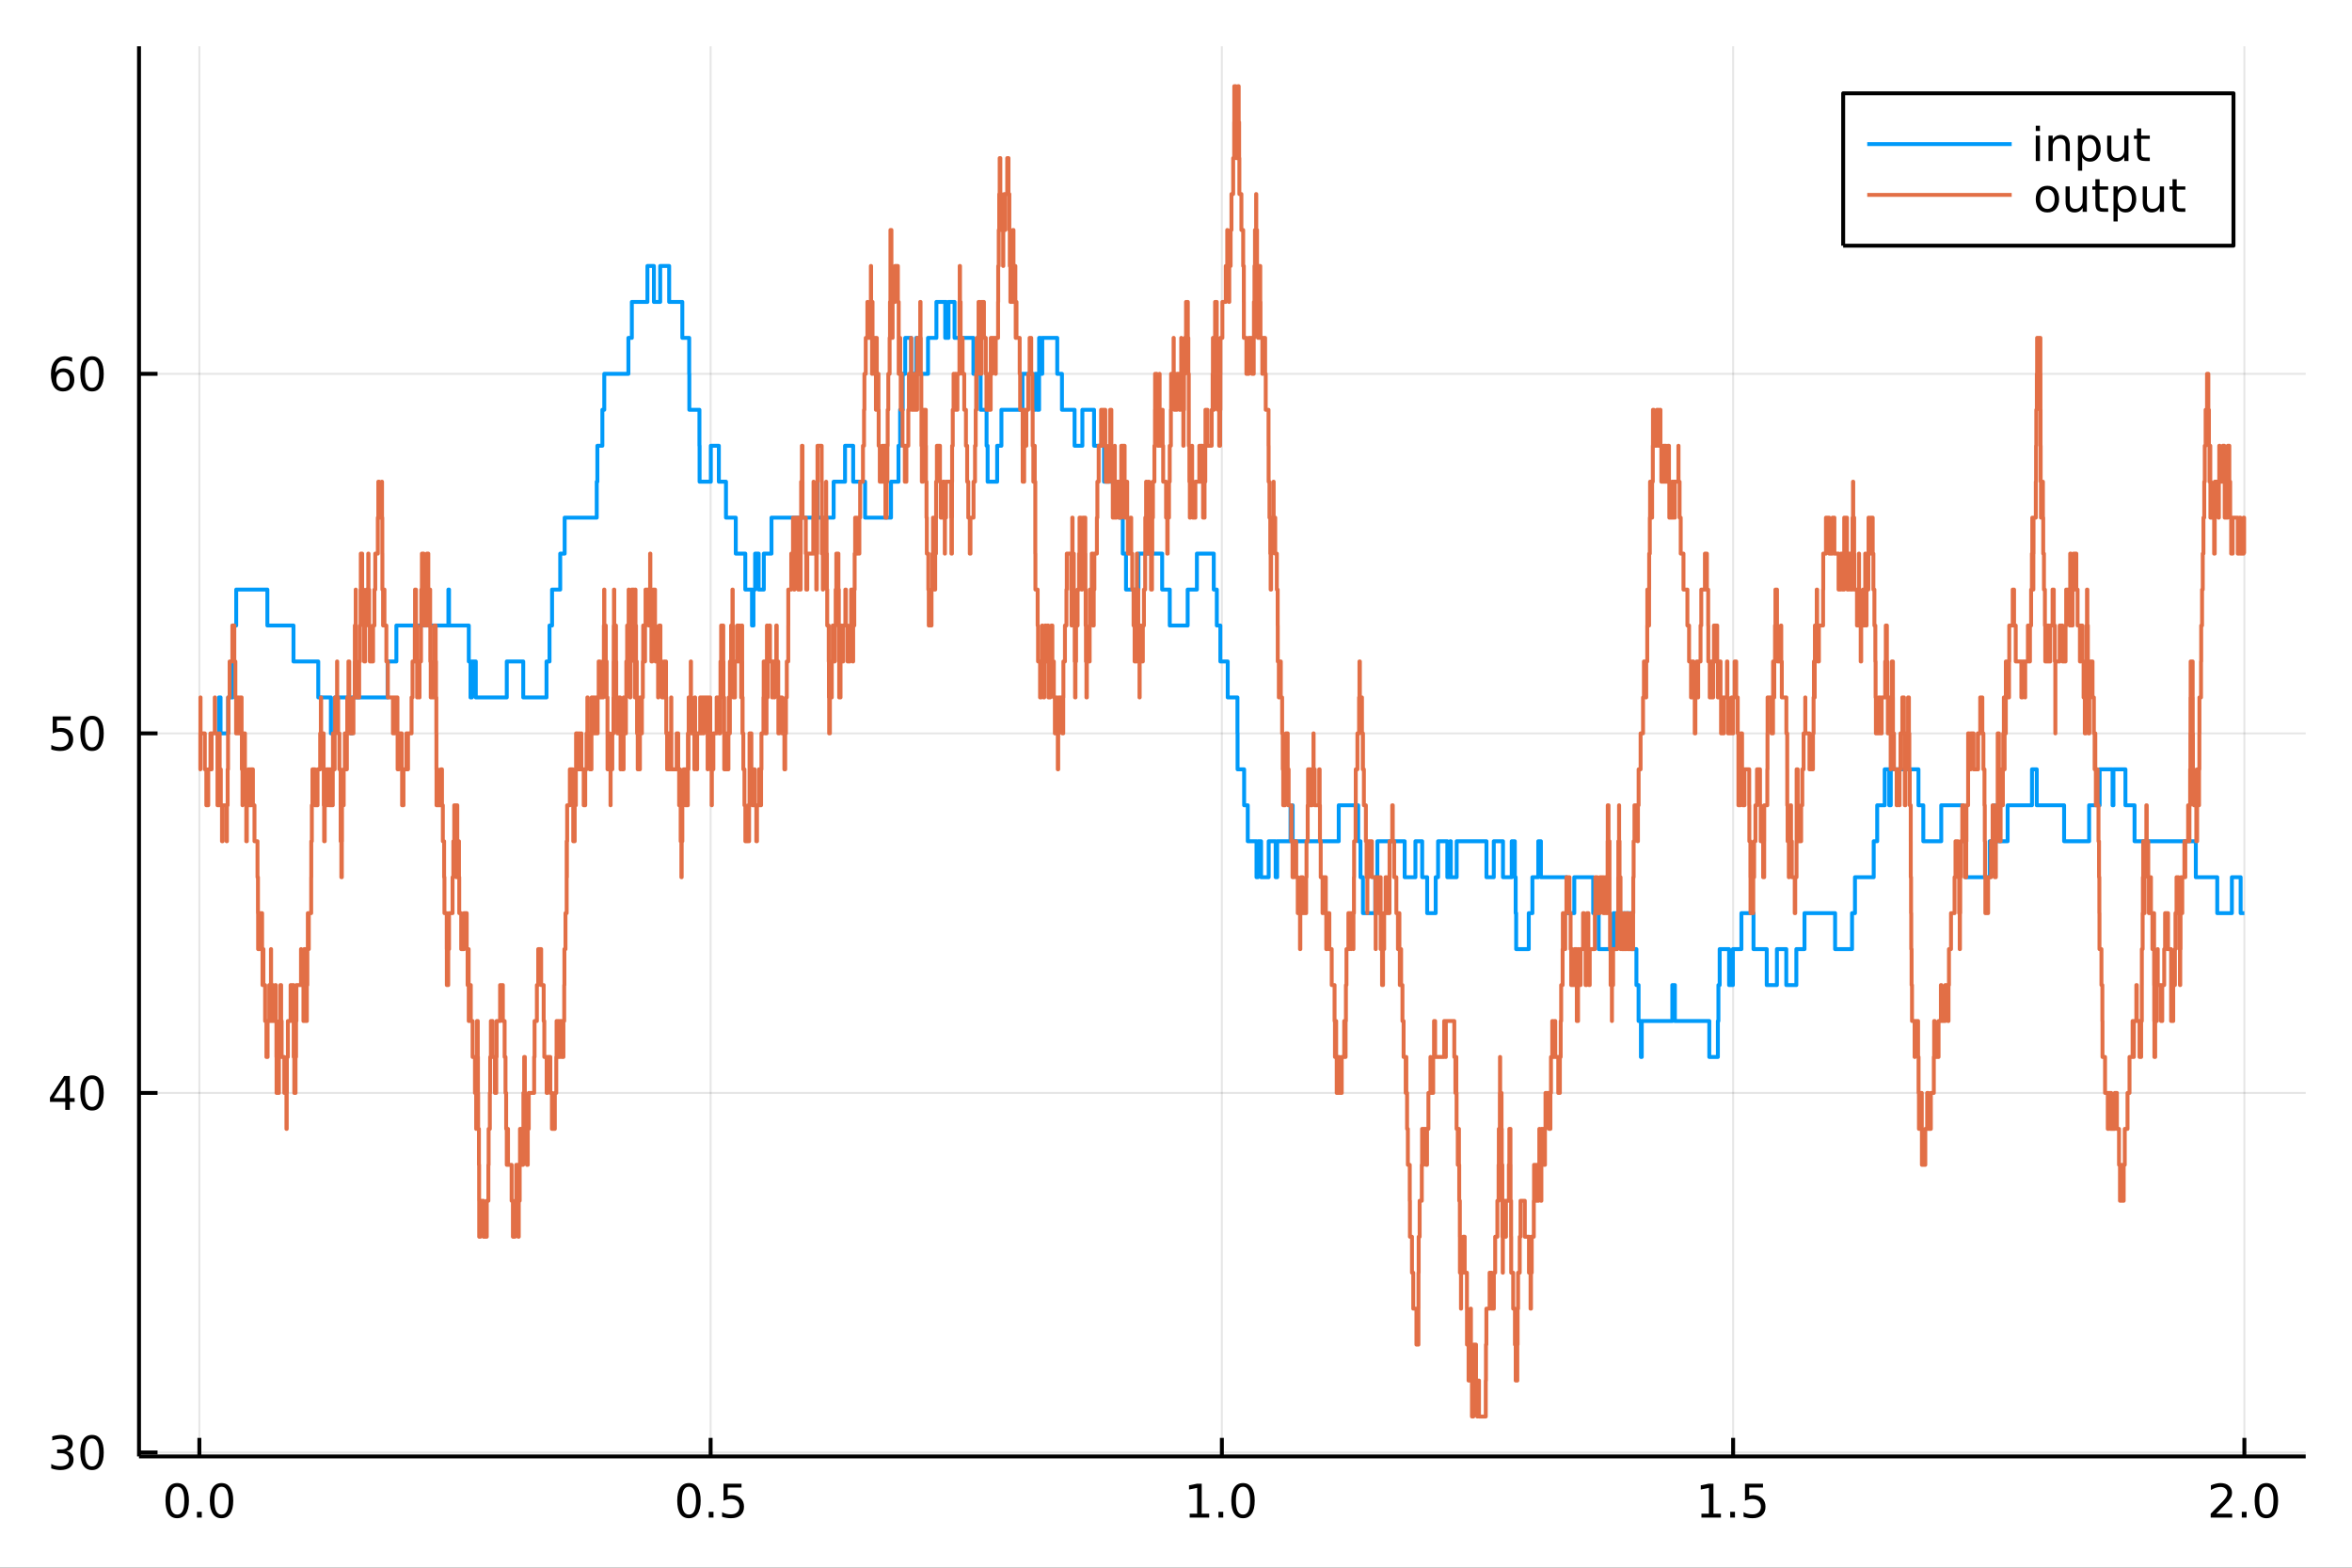 <?xml version="1.0" encoding="utf-8"?>
<svg xmlns="http://www.w3.org/2000/svg" xmlns:xlink="http://www.w3.org/1999/xlink" width="600" height="400" viewBox="0 0 2400 1600">
<rect x="0" y="0" width="2400" height="1600" fill="#333333" stroke="none"/>
<defs>
  <clipPath id="clip380">
    <rect x="0" y="0" width="2400" height="1600"/>
  </clipPath>
</defs>
<path clip-path="url(#clip380)" d="
M0 1600 L2400 1600 L2400 0 L0 0  Z
  " fill="#ffffff" fill-rule="evenodd" fill-opacity="1"/>
<defs>
  <clipPath id="clip381">
    <rect x="480" y="0" width="1681" height="1600"/>
  </clipPath>
</defs>
<path clip-path="url(#clip380)" d="
M141.853 1486.45 L2352.76 1486.45 L2352.76 47.244 L141.853 47.244  Z
  " fill="#ffffff" fill-rule="evenodd" fill-opacity="1"/>
<defs>
  <clipPath id="clip382">
    <rect x="141" y="47" width="2212" height="1440"/>
  </clipPath>
</defs>
<polyline clip-path="url(#clip382)" style="stroke:#000000; stroke-linecap:butt; stroke-linejoin:round; stroke-width:2; stroke-opacity:0.1; fill:none" points="
  203.438,1486.45 203.438,47.244 
  "/>
<polyline clip-path="url(#clip382)" style="stroke:#000000; stroke-linecap:butt; stroke-linejoin:round; stroke-width:2; stroke-opacity:0.1; fill:none" points="
  725.125,1486.45 725.125,47.244 
  "/>
<polyline clip-path="url(#clip382)" style="stroke:#000000; stroke-linecap:butt; stroke-linejoin:round; stroke-width:2; stroke-opacity:0.1; fill:none" points="
  1246.81,1486.45 1246.81,47.244 
  "/>
<polyline clip-path="url(#clip382)" style="stroke:#000000; stroke-linecap:butt; stroke-linejoin:round; stroke-width:2; stroke-opacity:0.1; fill:none" points="
  1768.5,1486.45 1768.5,47.244 
  "/>
<polyline clip-path="url(#clip382)" style="stroke:#000000; stroke-linecap:butt; stroke-linejoin:round; stroke-width:2; stroke-opacity:0.1; fill:none" points="
  2290.18,1486.45 2290.18,47.244 
  "/>
<polyline clip-path="url(#clip380)" style="stroke:#000000; stroke-linecap:butt; stroke-linejoin:round; stroke-width:4; stroke-opacity:1; fill:none" points="
  141.853,1486.45 2352.76,1486.45 
  "/>
<polyline clip-path="url(#clip380)" style="stroke:#000000; stroke-linecap:butt; stroke-linejoin:round; stroke-width:4; stroke-opacity:1; fill:none" points="
  203.438,1486.45 203.438,1467.55 
  "/>
<polyline clip-path="url(#clip380)" style="stroke:#000000; stroke-linecap:butt; stroke-linejoin:round; stroke-width:4; stroke-opacity:1; fill:none" points="
  725.125,1486.45 725.125,1467.55 
  "/>
<polyline clip-path="url(#clip380)" style="stroke:#000000; stroke-linecap:butt; stroke-linejoin:round; stroke-width:4; stroke-opacity:1; fill:none" points="
  1246.81,1486.45 1246.81,1467.55 
  "/>
<polyline clip-path="url(#clip380)" style="stroke:#000000; stroke-linecap:butt; stroke-linejoin:round; stroke-width:4; stroke-opacity:1; fill:none" points="
  1768.5,1486.45 1768.5,1467.55 
  "/>
<polyline clip-path="url(#clip380)" style="stroke:#000000; stroke-linecap:butt; stroke-linejoin:round; stroke-width:4; stroke-opacity:1; fill:none" points="
  2290.18,1486.45 2290.18,1467.55 
  "/>
<path clip-path="url(#clip380)" d="M180.823 1517.37 Q177.212 1517.37 175.383 1520.93 Q173.578 1524.47 173.578 1531.6 Q173.578 1538.71 175.383 1542.27 Q177.212 1545.82 180.823 1545.82 Q184.457 1545.82 186.263 1542.27 Q188.091 1538.71 188.091 1531.6 Q188.091 1524.47 186.263 1520.93 Q184.457 1517.37 180.823 1517.37 M180.823 1513.66 Q186.633 1513.66 189.689 1518.27 Q192.767 1522.85 192.767 1531.6 Q192.767 1540.33 189.689 1544.94 Q186.633 1549.52 180.823 1549.52 Q175.013 1549.52 171.934 1544.94 Q168.878 1540.33 168.878 1531.6 Q168.878 1522.85 171.934 1518.27 Q175.013 1513.66 180.823 1513.66 Z" fill="#000000" fill-rule="evenodd" fill-opacity="1" /><path clip-path="url(#clip380)" d="M200.985 1542.97 L205.869 1542.97 L205.869 1548.85 L200.985 1548.85 L200.985 1542.97 Z" fill="#000000" fill-rule="evenodd" fill-opacity="1" /><path clip-path="url(#clip380)" d="M226.054 1517.37 Q222.443 1517.37 220.614 1520.93 Q218.809 1524.47 218.809 1531.6 Q218.809 1538.71 220.614 1542.27 Q222.443 1545.82 226.054 1545.82 Q229.688 1545.82 231.494 1542.27 Q233.323 1538.71 233.323 1531.6 Q233.323 1524.47 231.494 1520.93 Q229.688 1517.37 226.054 1517.37 M226.054 1513.66 Q231.864 1513.66 234.92 1518.27 Q237.998 1522.85 237.998 1531.6 Q237.998 1540.33 234.92 1544.94 Q231.864 1549.52 226.054 1549.52 Q220.244 1549.52 217.165 1544.94 Q214.11 1540.33 214.11 1531.6 Q214.11 1522.85 217.165 1518.27 Q220.244 1513.66 226.054 1513.66 Z" fill="#000000" fill-rule="evenodd" fill-opacity="1" /><path clip-path="url(#clip380)" d="M703.007 1517.37 Q699.396 1517.37 697.567 1520.93 Q695.761 1524.47 695.761 1531.6 Q695.761 1538.71 697.567 1542.27 Q699.396 1545.82 703.007 1545.82 Q706.641 1545.82 708.447 1542.27 Q710.275 1538.71 710.275 1531.6 Q710.275 1524.47 708.447 1520.93 Q706.641 1517.37 703.007 1517.37 M703.007 1513.66 Q708.817 1513.66 711.872 1518.27 Q714.951 1522.85 714.951 1531.6 Q714.951 1540.33 711.872 1544.94 Q708.817 1549.52 703.007 1549.52 Q697.197 1549.52 694.118 1544.94 Q691.062 1540.33 691.062 1531.6 Q691.062 1522.85 694.118 1518.27 Q697.197 1513.66 703.007 1513.66 Z" fill="#000000" fill-rule="evenodd" fill-opacity="1" /><path clip-path="url(#clip380)" d="M723.169 1542.97 L728.053 1542.97 L728.053 1548.85 L723.169 1548.85 L723.169 1542.97 Z" fill="#000000" fill-rule="evenodd" fill-opacity="1" /><path clip-path="url(#clip380)" d="M738.284 1514.29 L756.641 1514.29 L756.641 1518.22 L742.567 1518.22 L742.567 1526.7 Q743.585 1526.35 744.604 1526.19 Q745.622 1526 746.641 1526 Q752.428 1526 755.807 1529.17 Q759.187 1532.34 759.187 1537.76 Q759.187 1543.34 755.715 1546.44 Q752.243 1549.52 745.923 1549.52 Q743.747 1549.52 741.479 1549.15 Q739.233 1548.78 736.826 1548.04 L736.826 1543.34 Q738.909 1544.47 741.132 1545.03 Q743.354 1545.58 745.831 1545.58 Q749.835 1545.58 752.173 1543.48 Q754.511 1541.37 754.511 1537.76 Q754.511 1534.15 752.173 1532.04 Q749.835 1529.94 745.831 1529.94 Q743.956 1529.94 742.081 1530.35 Q740.229 1530.77 738.284 1531.65 L738.284 1514.29 Z" fill="#000000" fill-rule="evenodd" fill-opacity="1" /><path clip-path="url(#clip380)" d="M1213.96 1544.91 L1221.6 1544.91 L1221.6 1518.55 L1213.29 1520.21 L1213.29 1515.95 L1221.56 1514.29 L1226.23 1514.29 L1226.23 1544.91 L1233.87 1544.91 L1233.87 1548.85 L1213.96 1548.85 L1213.96 1544.91 Z" fill="#000000" fill-rule="evenodd" fill-opacity="1" /><path clip-path="url(#clip380)" d="M1243.32 1542.97 L1248.2 1542.97 L1248.2 1548.85 L1243.32 1548.85 L1243.32 1542.97 Z" fill="#000000" fill-rule="evenodd" fill-opacity="1" /><path clip-path="url(#clip380)" d="M1268.38 1517.37 Q1264.77 1517.37 1262.95 1520.93 Q1261.14 1524.47 1261.14 1531.6 Q1261.14 1538.71 1262.95 1542.27 Q1264.77 1545.82 1268.38 1545.82 Q1272.02 1545.82 1273.82 1542.27 Q1275.65 1538.71 1275.65 1531.6 Q1275.65 1524.47 1273.82 1520.93 Q1272.02 1517.37 1268.38 1517.37 M1268.38 1513.66 Q1274.19 1513.66 1277.25 1518.27 Q1280.33 1522.85 1280.33 1531.6 Q1280.33 1540.33 1277.25 1544.94 Q1274.19 1549.52 1268.38 1549.52 Q1262.57 1549.52 1259.5 1544.94 Q1256.44 1540.33 1256.44 1531.6 Q1256.44 1522.85 1259.5 1518.27 Q1262.57 1513.66 1268.38 1513.66 Z" fill="#000000" fill-rule="evenodd" fill-opacity="1" /><path clip-path="url(#clip380)" d="M1736.15 1544.91 L1743.79 1544.91 L1743.79 1518.55 L1735.48 1520.21 L1735.48 1515.95 L1743.74 1514.29 L1748.42 1514.29 L1748.42 1544.91 L1756.05 1544.91 L1756.05 1548.85 L1736.15 1548.85 L1736.15 1544.91 Z" fill="#000000" fill-rule="evenodd" fill-opacity="1" /><path clip-path="url(#clip380)" d="M1765.5 1542.97 L1770.38 1542.97 L1770.38 1548.85 L1765.5 1548.85 L1765.5 1542.97 Z" fill="#000000" fill-rule="evenodd" fill-opacity="1" /><path clip-path="url(#clip380)" d="M1780.61 1514.29 L1798.97 1514.29 L1798.97 1518.22 L1784.9 1518.22 L1784.9 1526.7 Q1785.92 1526.35 1786.93 1526.19 Q1787.95 1526 1788.97 1526 Q1794.76 1526 1798.14 1529.17 Q1801.52 1532.34 1801.52 1537.76 Q1801.52 1543.34 1798.05 1546.44 Q1794.57 1549.52 1788.25 1549.52 Q1786.08 1549.52 1783.81 1549.15 Q1781.56 1548.78 1779.16 1548.04 L1779.16 1543.34 Q1781.24 1544.47 1783.46 1545.03 Q1785.68 1545.58 1788.16 1545.58 Q1792.17 1545.58 1794.5 1543.48 Q1796.84 1541.37 1796.84 1537.76 Q1796.84 1534.15 1794.5 1532.04 Q1792.17 1529.94 1788.16 1529.94 Q1786.29 1529.94 1784.41 1530.35 Q1782.56 1530.77 1780.61 1531.65 L1780.61 1514.29 Z" fill="#000000" fill-rule="evenodd" fill-opacity="1" /><path clip-path="url(#clip380)" d="M2261.42 1544.91 L2277.74 1544.91 L2277.74 1548.85 L2255.8 1548.85 L2255.8 1544.91 Q2258.46 1542.16 2263.04 1537.53 Q2267.65 1532.88 2268.83 1531.53 Q2271.07 1529.01 2271.95 1527.27 Q2272.86 1525.51 2272.86 1523.82 Q2272.86 1521.07 2270.91 1519.33 Q2268.99 1517.6 2265.89 1517.6 Q2263.69 1517.6 2261.24 1518.36 Q2258.81 1519.13 2256.03 1520.68 L2256.03 1515.95 Q2258.85 1514.82 2261.31 1514.24 Q2263.76 1513.66 2265.8 1513.66 Q2271.17 1513.66 2274.36 1516.35 Q2277.56 1519.03 2277.56 1523.52 Q2277.56 1525.65 2276.75 1527.57 Q2275.96 1529.47 2273.85 1532.07 Q2273.27 1532.74 2270.17 1535.95 Q2267.07 1539.15 2261.42 1544.91 Z" fill="#000000" fill-rule="evenodd" fill-opacity="1" /><path clip-path="url(#clip380)" d="M2287.56 1542.97 L2292.44 1542.97 L2292.44 1548.85 L2287.56 1548.85 L2287.56 1542.97 Z" fill="#000000" fill-rule="evenodd" fill-opacity="1" /><path clip-path="url(#clip380)" d="M2312.63 1517.37 Q2309.01 1517.37 2307.19 1520.93 Q2305.38 1524.47 2305.38 1531.6 Q2305.38 1538.71 2307.19 1542.27 Q2309.01 1545.82 2312.63 1545.82 Q2316.26 1545.82 2318.06 1542.27 Q2319.89 1538.71 2319.89 1531.6 Q2319.89 1524.47 2318.06 1520.93 Q2316.26 1517.37 2312.63 1517.37 M2312.63 1513.66 Q2318.44 1513.66 2321.49 1518.27 Q2324.57 1522.85 2324.57 1531.6 Q2324.57 1540.33 2321.49 1544.94 Q2318.44 1549.52 2312.63 1549.52 Q2306.82 1549.52 2303.74 1544.94 Q2300.68 1540.33 2300.68 1531.6 Q2300.68 1522.85 2303.74 1518.27 Q2306.82 1513.66 2312.63 1513.66 Z" fill="#000000" fill-rule="evenodd" fill-opacity="1" /><polyline clip-path="url(#clip382)" style="stroke:#000000; stroke-linecap:butt; stroke-linejoin:round; stroke-width:2; stroke-opacity:0.1; fill:none" points="
  141.853,1482.41 2352.76,1482.41 
  "/>
<polyline clip-path="url(#clip382)" style="stroke:#000000; stroke-linecap:butt; stroke-linejoin:round; stroke-width:2; stroke-opacity:0.1; fill:none" points="
  141.853,1115.45 2352.76,1115.45 
  "/>
<polyline clip-path="url(#clip382)" style="stroke:#000000; stroke-linecap:butt; stroke-linejoin:round; stroke-width:2; stroke-opacity:0.1; fill:none" points="
  141.853,748.498 2352.76,748.498 
  "/>
<polyline clip-path="url(#clip382)" style="stroke:#000000; stroke-linecap:butt; stroke-linejoin:round; stroke-width:2; stroke-opacity:0.1; fill:none" points="
  141.853,381.542 2352.76,381.542 
  "/>
<polyline clip-path="url(#clip380)" style="stroke:#000000; stroke-linecap:butt; stroke-linejoin:round; stroke-width:4; stroke-opacity:1; fill:none" points="
  141.853,1486.45 141.853,47.244 
  "/>
<polyline clip-path="url(#clip380)" style="stroke:#000000; stroke-linecap:butt; stroke-linejoin:round; stroke-width:4; stroke-opacity:1; fill:none" points="
  141.853,1482.41 160.751,1482.41 
  "/>
<polyline clip-path="url(#clip380)" style="stroke:#000000; stroke-linecap:butt; stroke-linejoin:round; stroke-width:4; stroke-opacity:1; fill:none" points="
  141.853,1115.45 160.751,1115.45 
  "/>
<polyline clip-path="url(#clip380)" style="stroke:#000000; stroke-linecap:butt; stroke-linejoin:round; stroke-width:4; stroke-opacity:1; fill:none" points="
  141.853,748.498 160.751,748.498 
  "/>
<polyline clip-path="url(#clip380)" style="stroke:#000000; stroke-linecap:butt; stroke-linejoin:round; stroke-width:4; stroke-opacity:1; fill:none" points="
  141.853,381.542 160.751,381.542 
  "/>
<path clip-path="url(#clip380)" d="M67.913 1481.06 Q71.27 1481.77 73.145 1484.04 Q75.043 1486.31 75.043 1489.65 Q75.043 1494.76 71.524 1497.56 Q68.006 1500.36 61.525 1500.36 Q59.349 1500.36 57.034 1499.92 Q54.742 1499.51 52.288 1498.65 L52.288 1494.14 Q54.233 1495.27 56.548 1495.85 Q58.862 1496.43 61.386 1496.43 Q65.784 1496.43 68.075 1494.69 Q70.39 1492.96 70.39 1489.65 Q70.39 1486.59 68.237 1484.88 Q66.108 1483.14 62.288 1483.14 L58.261 1483.14 L58.261 1479.3 L62.474 1479.3 Q65.923 1479.3 67.751 1477.93 Q69.58 1476.54 69.58 1473.95 Q69.58 1471.29 67.682 1469.88 Q65.807 1468.44 62.288 1468.44 Q60.367 1468.44 58.168 1468.86 Q55.969 1469.27 53.33 1470.15 L53.33 1465.99 Q55.992 1465.25 58.307 1464.88 Q60.645 1464.51 62.705 1464.51 Q68.029 1464.51 71.131 1466.94 Q74.233 1469.34 74.233 1473.46 Q74.233 1476.33 72.589 1478.33 Q70.946 1480.29 67.913 1481.06 Z" fill="#000000" fill-rule="evenodd" fill-opacity="1" /><path clip-path="url(#clip380)" d="M93.909 1468.21 Q90.297 1468.21 88.469 1471.77 Q86.663 1475.32 86.663 1482.45 Q86.663 1489.55 88.469 1493.12 Q90.297 1496.66 93.909 1496.66 Q97.543 1496.66 99.348 1493.12 Q101.177 1489.55 101.177 1482.45 Q101.177 1475.32 99.348 1471.77 Q97.543 1468.21 93.909 1468.21 M93.909 1464.51 Q99.719 1464.51 102.774 1469.11 Q105.853 1473.7 105.853 1482.45 Q105.853 1491.17 102.774 1495.78 Q99.719 1500.36 93.909 1500.36 Q88.098 1500.36 85.02 1495.78 Q81.964 1491.17 81.964 1482.45 Q81.964 1473.7 85.02 1469.11 Q88.098 1464.51 93.909 1464.51 Z" fill="#000000" fill-rule="evenodd" fill-opacity="1" /><path clip-path="url(#clip380)" d="M66.594 1102.25 L54.788 1120.7 L66.594 1120.7 L66.594 1102.25 M65.367 1098.17 L71.247 1098.17 L71.247 1120.7 L76.177 1120.7 L76.177 1124.59 L71.247 1124.59 L71.247 1132.73 L66.594 1132.73 L66.594 1124.59 L50.992 1124.59 L50.992 1120.07 L65.367 1098.17 Z" fill="#000000" fill-rule="evenodd" fill-opacity="1" /><path clip-path="url(#clip380)" d="M93.909 1101.25 Q90.297 1101.25 88.469 1104.82 Q86.663 1108.36 86.663 1115.49 Q86.663 1122.6 88.469 1126.16 Q90.297 1129.7 93.909 1129.7 Q97.543 1129.7 99.348 1126.16 Q101.177 1122.6 101.177 1115.49 Q101.177 1108.36 99.348 1104.82 Q97.543 1101.25 93.909 1101.25 M93.909 1097.55 Q99.719 1097.55 102.774 1102.16 Q105.853 1106.74 105.853 1115.49 Q105.853 1124.22 102.774 1128.82 Q99.719 1133.41 93.909 1133.41 Q88.098 1133.41 85.02 1128.82 Q81.964 1124.22 81.964 1115.49 Q81.964 1106.74 85.02 1102.16 Q88.098 1097.55 93.909 1097.55 Z" fill="#000000" fill-rule="evenodd" fill-opacity="1" /><path clip-path="url(#clip380)" d="M53.793 731.218 L72.149 731.218 L72.149 735.153 L58.075 735.153 L58.075 743.625 Q59.094 743.278 60.112 743.116 Q61.131 742.931 62.15 742.931 Q67.936 742.931 71.316 746.102 Q74.696 749.274 74.696 754.69 Q74.696 760.269 71.224 763.371 Q67.751 766.449 61.432 766.449 Q59.256 766.449 56.987 766.079 Q54.742 765.709 52.335 764.968 L52.335 760.269 Q54.418 761.403 56.64 761.959 Q58.862 762.514 61.339 762.514 Q65.344 762.514 67.682 760.408 Q70.02 758.301 70.02 754.69 Q70.02 751.079 67.682 748.973 Q65.344 746.866 61.339 746.866 Q59.464 746.866 57.589 747.283 Q55.737 747.7 53.793 748.579 L53.793 731.218 Z" fill="#000000" fill-rule="evenodd" fill-opacity="1" /><path clip-path="url(#clip380)" d="M93.909 734.297 Q90.297 734.297 88.469 737.862 Q86.663 741.403 86.663 748.533 Q86.663 755.639 88.469 759.204 Q90.297 762.746 93.909 762.746 Q97.543 762.746 99.348 759.204 Q101.177 755.639 101.177 748.533 Q101.177 741.403 99.348 737.862 Q97.543 734.297 93.909 734.297 M93.909 730.593 Q99.719 730.593 102.774 735.2 Q105.853 739.783 105.853 748.533 Q105.853 757.26 102.774 761.866 Q99.719 766.449 93.909 766.449 Q88.098 766.449 85.02 761.866 Q81.964 757.26 81.964 748.533 Q81.964 739.783 85.02 735.2 Q88.098 730.593 93.909 730.593 Z" fill="#000000" fill-rule="evenodd" fill-opacity="1" /><path clip-path="url(#clip380)" d="M64.325 379.678 Q61.177 379.678 59.325 381.831 Q57.497 383.984 57.497 387.734 Q57.497 391.46 59.325 393.636 Q61.177 395.789 64.325 395.789 Q67.474 395.789 69.302 393.636 Q71.154 391.46 71.154 387.734 Q71.154 383.984 69.302 381.831 Q67.474 379.678 64.325 379.678 M73.608 365.025 L73.608 369.285 Q71.849 368.451 70.043 368.012 Q68.261 367.572 66.501 367.572 Q61.872 367.572 59.418 370.697 Q56.987 373.822 56.64 380.141 Q58.006 378.127 60.066 377.062 Q62.126 375.974 64.603 375.974 Q69.811 375.974 72.821 379.146 Q75.853 382.294 75.853 387.734 Q75.853 393.058 72.705 396.275 Q69.557 399.493 64.325 399.493 Q58.33 399.493 55.159 394.91 Q51.987 390.303 51.987 381.576 Q51.987 373.382 55.876 368.521 Q59.765 363.637 66.316 363.637 Q68.075 363.637 69.858 363.984 Q71.663 364.331 73.608 365.025 Z" fill="#000000" fill-rule="evenodd" fill-opacity="1" /><path clip-path="url(#clip380)" d="M93.909 367.34 Q90.297 367.34 88.469 370.905 Q86.663 374.447 86.663 381.576 Q86.663 388.683 88.469 392.248 Q90.297 395.789 93.909 395.789 Q97.543 395.789 99.348 392.248 Q101.177 388.683 101.177 381.576 Q101.177 374.447 99.348 370.905 Q97.543 367.34 93.909 367.34 M93.909 363.637 Q99.719 363.637 102.774 368.243 Q105.853 372.826 105.853 381.576 Q105.853 390.303 102.774 394.91 Q99.719 399.493 93.909 399.493 Q88.098 399.493 85.02 394.91 Q81.964 390.303 81.964 381.576 Q81.964 372.826 85.02 368.243 Q88.098 363.637 93.909 363.637 Z" fill="#000000" fill-rule="evenodd" fill-opacity="1" /><polyline clip-path="url(#clip382)" style="stroke:#009af9; stroke-linecap:butt; stroke-linejoin:round; stroke-width:4; stroke-opacity:1; fill:none" points="
  223.433,748.498 223.433,711.802 225.068,711.802 225.068,748.498 232.843,748.498 232.843,711.802 237.426,711.802 237.426,675.107 237.442,675.107 237.442,638.411 
  241.04,638.411 241.04,601.716 272.827,601.716 272.827,638.411 299.477,638.411 299.477,675.107 324.757,675.107 324.757,711.802 337.626,711.802 337.626,748.498 
  341.72,748.498 341.72,711.802 358.038,711.802 358.038,748.498 359.025,748.498 359.025,711.802 395.503,711.802 395.503,675.107 404.469,675.107 404.469,638.411 
  457.549,638.411 457.549,601.716 458.185,601.716 458.185,638.411 478.363,638.411 478.363,675.107 480.12,675.107 480.12,711.802 481.518,711.802 481.518,675.107 
  485.516,675.107 485.516,711.802 517.116,711.802 517.116,675.107 533.921,675.107 533.921,711.802 557.658,711.802 557.658,675.107 560.743,675.107 560.743,638.411 
  563.332,638.411 563.332,601.716 571.661,601.716 571.661,565.02 576.185,565.02 576.185,528.324 608.91,528.324 608.91,491.629 609.561,491.629 609.561,454.933 
  614.66,454.933 614.66,418.237 616.6,418.237 616.6,381.542 641.218,381.542 641.218,344.846 644.742,344.846 644.742,308.15 660.632,308.15 660.632,271.455 
  667.251,271.455 667.251,308.15 673.678,308.15 673.678,271.455 682.828,271.455 682.828,308.15 696.249,308.15 696.249,344.846 703.257,344.846 703.257,381.542 
  703.386,381.542 703.386,418.237 713.711,418.237 713.711,454.933 713.868,454.933 713.868,491.629 725.333,491.629 725.333,454.933 733.52,454.933 733.52,491.629 
  740.803,491.629 740.803,528.324 750.793,528.324 750.793,565.02 760.51,565.02 760.51,601.716 767.334,601.716 767.334,638.411 768.846,638.411 768.846,601.716 
  770.539,601.716 770.539,565.02 774.134,565.02 774.134,601.716 779.411,601.716 779.411,565.02 787.231,565.02 787.231,528.324 834.055,528.324 834.055,491.629 
  834.139,491.629 834.139,528.324 850.659,528.324 850.659,491.629 862.286,491.629 862.286,454.933 870.576,454.933 870.576,491.629 882.743,491.629 882.743,528.324 
  909.197,528.324 909.197,491.629 916.831,491.629 916.831,454.933 918.482,454.933 918.482,418.237 921.166,418.237 921.166,381.542 923.688,381.542 923.688,344.846 
  929.789,344.846 929.789,381.542 934.867,381.542 934.867,344.846 935.679,344.846 935.679,381.542 946.952,381.542 946.952,344.846 955.518,344.846 955.518,308.15 
  964.507,308.15 964.507,344.846 965.098,344.846 965.098,308.15 965.496,308.15 965.496,344.846 967.848,344.846 967.848,308.15 974.022,308.15 974.022,344.846 
  993.264,344.846 993.264,381.542 1000.63,381.542 1000.63,418.237 1006.71,418.237 1006.71,454.933 1007.78,454.933 1007.78,491.629 1017.51,491.629 1017.51,454.933 
  1021.86,454.933 1021.86,418.237 1043.34,418.237 1043.34,381.542 1053.97,381.542 1053.97,418.237 1056.35,418.237 1056.35,381.542 1058.22,381.542 1058.22,418.237 
  1060.3,418.237 1060.3,381.542 1060.34,381.542 1060.34,344.846 1061.79,344.846 1061.79,381.542 1063.54,381.542 1063.54,344.846 1078.82,344.846 1078.82,381.542 
  1083.63,381.542 1083.63,418.237 1096.51,418.237 1096.51,454.933 1104.47,454.933 1104.47,418.237 1116.38,418.237 1116.38,454.933 1126.56,454.933 1126.56,491.629 
  1142.09,491.629 1142.09,528.324 1145.68,528.324 1145.68,565.02 1148.99,565.02 1148.99,601.716 1161.66,601.716 1161.66,565.02 1185.87,565.02 1185.87,601.716 
  1193.64,601.716 1193.64,638.411 1211.91,638.411 1211.91,601.716 1221.33,601.716 1221.33,565.02 1238.53,565.02 1238.53,601.716 1241.65,601.716 1241.65,638.411 
  1245.26,638.411 1245.26,675.107 1252.78,675.107 1252.78,711.802 1262.71,711.802 1262.71,748.498 1262.83,748.498 1262.83,785.194 1269.52,785.194 1269.52,821.889 
  1273.23,821.889 1273.23,858.585 1282.14,858.585 1282.14,895.281 1283.63,895.281 1283.63,858.585 1286.84,858.585 1286.84,895.281 1294.58,895.281 1294.58,858.585 
  1301.7,858.585 1301.7,895.281 1303.24,895.281 1303.24,858.585 1316.85,858.585 1316.85,821.889 1319.06,821.889 1319.06,858.585 1366.05,858.585 1366.05,821.889 
  1385.91,821.889 1385.91,858.585 1388.27,858.585 1388.27,895.281 1390.77,895.281 1390.77,931.976 1403.34,931.976 1403.34,895.281 1405.49,895.281 1405.49,858.585 
  1433.34,858.585 1433.34,895.281 1444.31,895.281 1444.31,858.585 1451.21,858.585 1451.21,895.281 1456.3,895.281 1456.3,931.976 1464.99,931.976 1464.99,895.281 
  1467.44,895.281 1467.44,858.585 1476.87,858.585 1476.87,895.281 1479.8,895.281 1479.8,858.585 1480.44,858.585 1480.44,895.281 1486.4,895.281 1486.4,858.585 
  1516.79,858.585 1516.79,895.281 1524.27,895.281 1524.27,858.585 1533.66,858.585 1533.66,895.281 1542.58,895.281 1542.58,858.585 1545.74,858.585 1545.74,895.281 
  1546.6,895.281 1546.6,931.976 1547.1,931.976 1547.1,968.672 1559.97,968.672 1559.97,931.976 1563.67,931.976 1563.67,895.281 1569.66,895.281 1569.66,858.585 
  1572.36,858.585 1572.36,895.281 1598.51,895.281 1598.51,931.976 1606.41,931.976 1606.41,895.281 1625.71,895.281 1625.71,931.976 1631.31,931.976 1631.31,968.672 
  1646.47,968.672 1646.47,931.976 1664.65,931.976 1664.65,968.672 1669.81,968.672 1669.81,1005.37 1672.02,1005.37 1672.02,1042.06 1674.41,1042.06 1674.41,1078.76 
  1675.27,1078.76 1675.27,1042.06 1706.44,1042.06 1706.44,1005.37 1709.07,1005.37 1709.07,1042.06 1744.17,1042.06 1744.17,1078.76 1752.94,1078.76 1752.94,1042.06 
  1753.49,1042.06 1753.49,1005.37 1754.77,1005.37 1754.77,968.672 1764.38,968.672 1764.38,1005.37 1768.26,1005.37 1768.26,968.672 1776.95,968.672 1776.95,931.976 
  1789.28,931.976 1789.28,968.672 1802.79,968.672 1802.79,1005.37 1813.18,1005.37 1813.18,968.672 1822.73,968.672 1822.73,1005.37 1833.01,1005.37 1833.01,968.672 
  1841.32,968.672 1841.32,931.976 1872.56,931.976 1872.56,968.672 1889.84,968.672 1889.84,931.976 1892.83,931.976 1892.83,895.281 1911.94,895.281 1911.94,858.585 
  1915.51,858.585 1915.51,821.889 1923.16,821.889 1923.16,785.194 1927.8,785.194 1927.8,821.889 1929.37,821.889 1929.37,785.194 1957.62,785.194 1957.62,821.889 
  1962.56,821.889 1962.56,858.585 1980.86,858.585 1980.86,821.889 2003.44,821.889 2003.44,858.585 2005.9,858.585 2005.9,895.281 2030.32,895.281 2030.32,858.585 
  2034.48,858.585 2034.48,821.889 2035.42,821.889 2035.42,858.585 2048.6,858.585 2048.6,821.889 2073.45,821.889 2073.45,785.194 2078.31,785.194 2078.31,821.889 
  2106.23,821.889 2106.23,858.585 2131.75,858.585 2131.75,821.889 2142.49,821.889 2142.49,785.194 2155.66,785.194 2155.66,821.889 2156.56,821.889 2156.56,785.194 
  2168.81,785.194 2168.81,821.889 2178.1,821.889 2178.1,858.585 2240.62,858.585 2240.62,895.281 2262.5,895.281 2262.5,931.976 2277.43,931.976 2277.43,895.281 
  2286.38,895.281 2286.38,931.976 2290.18,931.976 
  "/>
<polyline clip-path="url(#clip382)" style="stroke:#e26f46; stroke-linecap:butt; stroke-linejoin:round; stroke-width:4; stroke-opacity:1; fill:none" points="
  204.426,748.498 204.426,785.194 204.485,785.194 204.485,748.498 204.508,748.498 204.508,711.802 204.642,711.802 204.642,748.498 208.986,748.498 208.986,785.194 
  210.541,785.194 210.541,821.889 212.503,821.889 212.503,785.194 214.732,785.194 214.732,748.498 215.563,748.498 215.563,785.194 215.929,785.194 215.929,748.498 
  219.172,748.498 219.172,711.802 219.417,711.802 219.417,748.498 221.907,748.498 221.907,785.194 221.931,785.194 221.931,821.889 222.874,821.889 222.874,785.194 
  223.596,785.194 223.596,821.889 223.695,821.889 223.695,785.194 223.751,785.194 223.751,748.498 224.173,748.498 224.173,785.194 225.316,785.194 225.316,821.889 
  226.521,821.889 226.521,858.585 227.167,858.585 227.167,821.889 231.258,821.889 231.258,858.585 231.557,858.585 231.557,821.889 232.285,821.889 232.285,785.194 
  232.686,785.194 232.686,748.498 232.857,748.498 232.857,711.802 233.062,711.802 233.062,748.498 233.17,748.498 233.17,711.802 234.302,711.802 234.302,675.107 
  237.108,675.107 237.108,638.411 239.091,638.411 239.091,675.107 240.17,675.107 240.17,711.802 240.904,711.802 240.904,748.498 241.256,748.498 241.256,711.802 
  242.4,711.802 242.4,748.498 242.507,748.498 242.507,711.802 242.695,711.802 242.695,748.498 242.697,748.498 242.697,711.802 242.943,711.802 242.943,748.498 
  243.028,748.498 243.028,711.802 243.737,711.802 243.737,748.498 245.194,748.498 245.194,711.802 246.215,711.802 246.215,748.498 246.386,748.498 246.386,711.802 
  246.537,711.802 246.537,748.498 246.823,748.498 246.823,785.194 247.435,785.194 247.435,821.889 247.459,821.889 247.459,785.194 248.906,785.194 248.906,748.498 
  249.959,748.498 249.959,785.194 250.836,785.194 250.836,821.889 251.28,821.889 251.28,858.585 251.871,858.585 251.871,821.889 253.479,821.889 253.479,785.194 
  254.162,785.194 254.162,821.889 255.275,821.889 255.275,785.194 255.691,785.194 255.691,821.889 256.42,821.889 256.42,785.194 258.075,785.194 258.075,821.889 
  259.672,821.889 259.672,858.585 262.752,858.585 262.752,895.281 263.227,895.281 263.227,931.976 263.381,931.976 263.381,968.672 265.1,968.672 265.1,931.976 
  266.753,931.976 266.753,968.672 267.23,968.672 267.23,931.976 267.458,931.976 267.458,968.672 267.86,968.672 267.86,1005.37 268.639,1005.37 268.639,968.672 
  268.805,968.672 268.805,1005.37 270.518,1005.37 270.518,1042.06 271.869,1042.06 271.869,1078.76 273.071,1078.76 273.071,1042.06 274.749,1042.06 274.749,1005.37 
  275.447,1005.37 275.447,1042.06 275.914,1042.06 275.914,1005.37 276.474,1005.37 276.474,968.672 276.628,968.672 276.628,1005.37 276.691,1005.37 276.691,1042.06 
  278.047,1042.06 278.047,1005.37 278.504,1005.37 278.504,1042.06 280.93,1042.06 280.93,1005.37 281.467,1005.37 281.467,1042.06 282.072,1042.06 282.072,1078.76 
  282.211,1078.76 282.211,1115.45 282.493,1115.45 282.493,1078.76 282.766,1078.76 282.766,1115.45 284.616,1115.45 284.616,1078.76 285.045,1078.76 285.045,1042.06 
  286.026,1042.06 286.026,1005.37 286.882,1005.37 286.882,1042.06 287.405,1042.06 287.405,1078.76 290.08,1078.76 290.08,1115.45 292.284,1115.45 292.284,1152.15 
  292.592,1152.15 292.592,1115.45 292.721,1115.45 292.721,1078.76 293.762,1078.76 293.762,1042.06 296.535,1042.06 296.535,1005.37 299.527,1005.37 299.527,1042.06 
  299.669,1042.06 299.669,1078.76 300.296,1078.76 300.296,1115.45 300.56,1115.45 300.56,1078.76 300.639,1078.76 300.639,1115.45 301.581,1115.45 301.581,1078.76 
  302.098,1078.76 302.098,1042.06 302.474,1042.06 302.474,1005.37 307.136,1005.37 307.136,968.672 307.354,968.672 307.354,1005.37 309.629,1005.37 309.629,1042.06 
  310.354,1042.06 310.354,1005.37 310.422,1005.37 310.422,968.672 311.518,968.672 311.518,1005.37 311.638,1005.37 311.638,1042.06 313.11,1042.06 313.11,1005.37 
  313.634,1005.37 313.634,968.672 314.12,968.672 314.12,931.976 314.12,931.976 314.12,968.672 315.105,968.672 315.105,931.976 317.536,931.976 317.536,895.281 
  317.619,895.281 317.619,858.585 318.207,858.585 318.207,821.889 318.816,821.889 318.816,785.194 321.455,785.194 321.455,821.889 324.029,821.889 324.029,785.194 
  326.704,785.194 326.704,748.498 327.387,748.498 327.387,711.802 327.705,711.802 327.705,748.498 330.237,748.498 330.237,785.194 330.389,785.194 330.389,821.889 
  330.749,821.889 330.749,858.585 331.346,858.585 331.346,821.889 333.263,821.889 333.263,785.194 333.625,785.194 333.625,821.889 333.75,821.889 333.75,785.194 
  335.787,785.194 335.787,821.889 336.369,821.889 336.369,785.194 337.142,785.194 337.142,821.889 339.573,821.889 339.573,785.194 339.752,785.194 339.752,748.498 
  340.894,748.498 340.894,785.194 341.496,785.194 341.496,748.498 341.942,748.498 341.942,711.802 343.94,711.802 343.94,675.107 344.116,675.107 344.116,711.802 
  345.048,711.802 345.048,748.498 346.311,748.498 346.311,785.194 347.574,785.194 347.574,821.889 347.613,821.889 347.613,858.585 348.304,858.585 348.304,895.281 
  348.815,895.281 348.815,858.585 348.978,858.585 348.978,821.889 350.717,821.889 350.717,785.194 351.868,785.194 351.868,748.498 353.004,748.498 353.004,785.194 
  353.96,785.194 353.96,748.498 354.323,748.498 354.323,711.802 354.703,711.802 354.703,748.498 354.746,748.498 354.746,711.802 355.554,711.802 355.554,675.107 
  356.414,675.107 356.414,711.802 356.761,711.802 356.761,748.498 360.664,748.498 360.664,711.802 361.971,711.802 361.971,675.107 362.078,675.107 362.078,638.411 
  362.979,638.411 362.979,601.716 363.041,601.716 363.041,638.411 363.104,638.411 363.104,675.107 363.932,675.107 363.932,711.802 366.498,711.802 366.498,675.107 
  367.271,675.107 367.271,638.411 367.93,638.411 367.93,601.716 368.159,601.716 368.159,565.02 369.549,565.02 369.549,601.716 370.973,601.716 370.973,638.411 
  371.592,638.411 371.592,675.107 372.647,675.107 372.647,638.411 374.034,638.411 374.034,601.716 375.774,601.716 375.774,565.02 376.04,565.02 376.04,601.716 
  376.706,601.716 376.706,638.411 377.397,638.411 377.397,675.107 380.687,675.107 380.687,638.411 382.052,638.411 382.052,601.716 382.933,601.716 382.933,565.02 
  385.53,565.02 385.53,528.324 386.033,528.324 386.033,491.629 386.953,491.629 386.953,528.324 389.609,528.324 389.609,491.629 389.835,491.629 389.835,528.324 
  390.124,528.324 390.124,565.02 390.186,565.02 390.186,601.716 390.908,601.716 390.908,638.411 391.154,638.411 391.154,601.716 391.749,601.716 391.749,638.411 
  392.001,638.411 392.001,601.716 392.296,601.716 392.296,638.411 394.243,638.411 394.243,675.107 395.735,675.107 395.735,711.802 400.957,711.802 400.957,748.498 
  401.458,748.498 401.458,711.802 402.456,711.802 402.456,748.498 402.706,748.498 402.706,711.802 405.562,711.802 405.562,748.498 405.727,748.498 405.727,785.194 
  407.03,785.194 407.03,748.498 409.916,748.498 409.916,785.194 410.29,785.194 410.29,821.889 411.724,821.889 411.724,785.194 414.655,785.194 414.655,748.498 
  415.477,748.498 415.477,785.194 416.338,785.194 416.338,748.498 419.957,748.498 419.957,711.802 420.946,711.802 420.946,675.107 423.267,675.107 423.267,638.411 
  423.497,638.411 423.497,601.716 424.449,601.716 424.449,638.411 425.502,638.411 425.502,675.107 425.624,675.107 425.624,711.802 426.181,711.802 426.181,675.107 
  427.71,675.107 427.71,711.802 428.081,711.802 428.081,675.107 429.604,675.107 429.604,638.411 429.872,638.411 429.872,601.716 430.509,601.716 430.509,565.02 
  432.34,565.02 432.34,601.716 433.265,601.716 433.265,638.411 433.664,638.411 433.664,601.716 435.353,601.716 435.353,638.411 435.366,638.411 435.366,601.716 
  435.576,601.716 435.576,565.02 437.068,565.02 437.068,601.716 437.088,601.716 437.088,638.411 438.535,638.411 438.535,601.716 438.567,601.716 438.567,638.411 
  438.903,638.411 438.903,601.716 438.948,601.716 438.948,638.411 439.094,638.411 439.094,675.107 439.523,675.107 439.523,711.802 442.757,711.802 442.757,675.107 
  443.146,675.107 443.146,638.411 444.574,638.411 444.574,675.107 444.916,675.107 444.916,711.802 445.237,711.802 445.237,748.498 445.32,748.498 445.32,785.194 
  445.423,785.194 445.423,821.889 446.483,821.889 446.483,785.194 446.578,785.194 446.578,821.889 449.884,821.889 449.884,785.194 450.036,785.194 450.036,821.889 
  450.265,821.889 450.265,785.194 451.008,785.194 451.008,821.889 451.882,821.889 451.882,858.585 453.179,858.585 453.179,895.281 453.502,895.281 453.502,931.976 
  455.86,931.976 455.86,968.672 455.953,968.672 455.953,1005.37 457.385,1005.37 457.385,968.672 458.196,968.672 458.196,931.976 461.799,931.976 461.799,895.281 
  462.576,895.281 462.576,858.585 463.504,858.585 463.504,821.889 465.168,821.889 465.168,858.585 465.664,858.585 465.664,895.281 466.11,895.281 466.11,858.585 
  466.277,858.585 466.277,821.889 466.638,821.889 466.638,858.585 467.241,858.585 467.241,895.281 467.341,895.281 467.341,858.585 468.35,858.585 468.35,895.281 
  468.613,895.281 468.613,931.976 470.607,931.976 470.607,968.672 473.477,968.672 473.477,931.976 476.235,931.976 476.235,968.672 477.141,968.672 477.141,1005.37 
  477.352,1005.37 477.352,968.672 478.216,968.672 478.216,1005.37 478.319,1005.37 478.319,1042.06 479.387,1042.06 479.387,1005.37 480.404,1005.37 480.404,1042.06 
  482.233,1042.06 482.233,1078.76 484.65,1078.76 484.65,1115.45 485.884,1115.45 485.884,1152.15 485.97,1152.15 485.97,1115.45 486.193,1115.45 486.193,1078.76 
  486.703,1078.76 486.703,1042.06 487.55,1042.06 487.55,1078.76 487.708,1078.76 487.708,1115.45 487.893,1115.45 487.893,1152.15 488.704,1152.15 488.704,1188.85 
  488.907,1188.85 488.907,1225.54 488.976,1225.54 488.976,1262.24 490.146,1262.24 490.146,1225.54 493.377,1225.54 493.377,1262.24 496.71,1262.24 496.71,1225.54 
  498.336,1225.54 498.336,1188.85 498.604,1188.85 498.604,1152.15 499.839,1152.15 499.839,1115.45 500.205,1115.45 500.205,1078.76 500.903,1078.76 500.903,1042.06 
  502.578,1042.06 502.578,1078.76 505.06,1078.76 505.06,1115.45 505.239,1115.45 505.239,1078.76 505.557,1078.76 505.557,1115.45 506.38,1115.45 506.38,1078.76 
  506.758,1078.76 506.758,1042.06 510.298,1042.06 510.298,1005.37 513.123,1005.37 513.123,1042.06 514.924,1042.06 514.924,1078.76 515.825,1078.76 515.825,1115.45 
  516.5,1115.45 516.5,1152.15 517.112,1152.15 517.112,1188.85 518.323,1188.85 518.323,1152.15 518.384,1152.15 518.384,1188.85 522.068,1188.85 522.068,1225.54 
  523.382,1225.54 523.382,1262.24 525.474,1262.24 525.474,1225.54 526.757,1225.54 526.757,1188.85 527.167,1188.85 527.167,1225.54 528.123,1225.54 528.123,1188.85 
  528.652,1188.85 528.652,1225.54 528.857,1225.54 528.857,1262.24 529.361,1262.24 529.361,1225.54 530.297,1225.54 530.297,1188.85 530.614,1188.85 530.614,1152.15 
  532.345,1152.15 532.345,1188.85 533.074,1188.85 533.074,1152.15 533.353,1152.15 533.353,1188.85 533.786,1188.85 533.786,1152.15 534.075,1152.15 534.075,1115.45 
  534.858,1115.45 534.858,1078.76 535.576,1078.76 535.576,1115.45 535.666,1115.45 535.666,1152.15 537.744,1152.15 537.744,1188.85 538.547,1188.85 538.547,1152.15 
  539.545,1152.15 539.545,1115.45 545.061,1115.45 545.061,1078.76 545.474,1078.76 545.474,1042.06 547.84,1042.06 547.84,1005.37 549.183,1005.37 549.183,968.672 
  552.216,968.672 552.216,1005.37 554.774,1005.37 554.774,1042.06 555.416,1042.06 555.416,1078.76 557.814,1078.76 557.814,1115.45 558.6,1115.45 558.6,1078.76 
  561.574,1078.76 561.574,1115.45 563.179,1115.45 563.179,1152.15 566.152,1152.15 566.152,1115.45 567.629,1115.45 567.629,1078.76 567.925,1078.76 567.925,1042.06 
  570.013,1042.06 570.013,1078.76 571.321,1078.76 571.321,1042.06 573.051,1042.06 573.051,1078.76 574.921,1078.76 574.921,1042.06 575.726,1042.06 575.726,1005.37 
  575.927,1005.37 575.927,968.672 577.031,968.672 577.031,931.976 578.226,931.976 578.226,895.281 578.235,895.281 578.235,858.585 578.462,858.585 578.462,895.281 
  578.471,895.281 578.471,858.585 578.717,858.585 578.717,821.889 581.471,821.889 581.471,785.194 584.007,785.194 584.007,821.889 584.518,821.889 584.518,785.194 
  584.558,785.194 584.558,821.889 584.939,821.889 584.939,858.585 586.429,858.585 586.429,821.889 587.604,821.889 587.604,785.194 587.824,785.194 587.824,748.498 
  589.295,748.498 589.295,785.194 590.805,785.194 590.805,748.498 591.3,748.498 591.3,785.194 593.179,785.194 593.179,748.498 593.271,748.498 593.271,785.194 
  595.619,785.194 595.619,821.889 595.84,821.889 595.84,785.194 596.128,785.194 596.128,821.889 597.179,821.889 597.179,785.194 598.487,785.194 598.487,748.498 
  599.35,748.498 599.35,711.802 599.642,711.802 599.642,748.498 601.802,748.498 601.802,785.194 603.551,785.194 603.551,748.498 603.694,748.498 603.694,711.802 
  603.75,711.802 603.75,748.498 604.158,748.498 604.158,711.802 606.188,711.802 606.188,748.498 606.265,748.498 606.265,711.802 606.586,711.802 606.586,748.498 
  607.942,748.498 607.942,711.802 608.94,711.802 608.94,748.498 609.849,748.498 609.849,711.802 610.885,711.802 610.885,675.107 612.168,675.107 612.168,711.802 
  614.911,711.802 614.911,675.107 615.265,675.107 615.265,711.802 615.533,711.802 615.533,675.107 616.19,675.107 616.19,638.411 616.447,638.411 616.447,601.716 
  616.682,601.716 616.682,638.411 617.316,638.411 617.316,675.107 618.035,675.107 618.035,638.411 618.172,638.411 618.172,675.107 619.011,675.107 619.011,711.802 
  619.869,711.802 619.869,748.498 619.929,748.498 619.929,785.194 620.897,785.194 620.897,748.498 621.728,748.498 621.728,785.194 622.96,785.194 622.96,821.889 
  623.078,821.889 623.078,785.194 624.807,785.194 624.807,748.498 626.003,748.498 626.003,711.802 626.123,711.802 626.123,675.107 626.238,675.107 626.238,638.411 
  626.482,638.411 626.482,601.716 626.806,601.716 626.806,638.411 626.845,638.411 626.845,675.107 628.341,675.107 628.341,638.411 628.551,638.411 628.551,675.107 
  628.809,675.107 628.809,711.802 630.018,711.802 630.018,748.498 631.78,748.498 631.78,711.802 632.803,711.802 632.803,748.498 633.233,748.498 633.233,785.194 
  633.256,785.194 633.256,748.498 634.598,748.498 634.598,785.194 636.356,785.194 636.356,748.498 636.365,748.498 636.365,711.802 637.037,711.802 637.037,748.498 
  638.705,748.498 638.705,711.802 639.103,711.802 639.103,675.107 639.938,675.107 639.938,638.411 641.487,638.411 641.487,601.716 641.788,601.716 641.788,638.411 
  642.578,638.411 642.578,675.107 642.985,675.107 642.985,711.802 643.235,711.802 643.235,675.107 643.398,675.107 643.398,638.411 644.688,638.411 644.688,601.716 
  646.893,601.716 646.893,638.411 647.028,638.411 647.028,675.107 647.796,675.107 647.796,711.802 648.211,711.802 648.211,675.107 648.214,675.107 648.214,638.411 
  648.293,638.411 648.293,601.716 648.469,601.716 648.469,638.411 648.996,638.411 648.996,675.107 649.768,675.107 649.768,711.802 650.047,711.802 650.047,748.498 
  650.738,748.498 650.738,785.194 652.983,785.194 652.983,748.498 653.047,748.498 653.047,711.802 654.675,711.802 654.675,748.498 654.995,748.498 654.995,711.802 
  655.97,711.802 655.97,675.107 656.312,675.107 656.312,638.411 656.987,638.411 656.987,675.107 658.214,675.107 658.214,638.411 658.711,638.411 658.711,601.716 
  658.755,601.716 658.755,638.411 659.152,638.411 659.152,601.716 661.956,601.716 661.956,638.411 663.056,638.411 663.056,601.716 663.384,601.716 663.384,565.02 
  663.641,565.02 663.641,601.716 663.994,601.716 663.994,638.411 664.709,638.411 664.709,675.107 665.528,675.107 665.528,638.411 666.617,638.411 666.617,601.716 
  668.404,601.716 668.404,638.411 668.894,638.411 668.894,675.107 671.523,675.107 671.523,711.802 671.803,711.802 671.803,675.107 672.708,675.107 672.708,638.411 
  673.898,638.411 673.898,675.107 675.546,675.107 675.546,711.802 677.879,711.802 677.879,675.107 678.327,675.107 678.327,711.802 679.599,711.802 679.599,675.107 
  679.611,675.107 679.611,711.802 679.862,711.802 679.862,748.498 680.717,748.498 680.717,785.194 681.218,785.194 681.218,748.498 681.479,748.498 681.479,785.194 
  682.54,785.194 682.54,748.498 683.298,748.498 683.298,785.194 683.903,785.194 683.903,748.498 684.845,748.498 684.845,711.802 685.031,711.802 685.031,748.498 
  685.111,748.498 685.111,785.194 690.474,785.194 690.474,748.498 692.067,748.498 692.067,785.194 692.992,785.194 692.992,821.889 693.368,821.889 693.368,785.194 
  693.918,785.194 693.918,821.889 694.548,821.889 694.548,858.585 695.287,858.585 695.287,895.281 695.602,895.281 695.602,858.585 696.27,858.585 696.27,821.889 
  697.597,821.889 697.597,785.194 699.47,785.194 699.47,821.889 699.627,821.889 699.627,785.194 699.77,785.194 699.77,821.889 700.147,821.889 700.147,785.194 
  700.493,785.194 700.493,821.889 700.611,821.889 700.611,785.194 701.726,785.194 701.726,821.889 701.872,821.889 701.872,785.194 701.962,785.194 701.962,748.498 
  702.289,748.498 702.289,785.194 702.549,785.194 702.549,748.498 702.719,748.498 702.719,711.802 704.874,711.802 704.874,675.107 705.101,675.107 705.101,711.802 
  705.67,711.802 705.67,748.498 708.53,748.498 708.53,785.194 708.689,785.194 708.689,748.498 708.966,748.498 708.966,711.802 709.344,711.802 709.344,748.498 
  710.651,748.498 710.651,785.194 711.378,785.194 711.378,748.498 714.447,748.498 714.447,711.802 715.186,711.802 715.186,748.498 716.232,748.498 716.232,711.802 
  717.669,711.802 717.669,748.498 718.174,748.498 718.174,711.802 722.037,711.802 722.037,748.498 722.064,748.498 722.064,785.194 722.248,785.194 722.248,748.498 
  722.349,748.498 722.349,711.802 723.337,711.802 723.337,748.498 724.007,748.498 724.007,711.802 724.753,711.802 724.753,748.498 724.926,748.498 724.926,785.194 
  726.153,785.194 726.153,821.889 726.41,821.889 726.41,785.194 727.921,785.194 727.921,748.498 731.261,748.498 731.261,711.802 733.815,711.802 733.815,748.498 
  734.862,748.498 734.862,711.802 735.18,711.802 735.18,675.107 735.347,675.107 735.347,711.802 735.709,711.802 735.709,675.107 735.868,675.107 735.868,638.411 
  736.432,638.411 736.432,675.107 736.738,675.107 736.738,638.411 738.038,638.411 738.038,675.107 738.237,675.107 738.237,711.802 738.942,711.802 738.942,748.498 
  739.012,748.498 739.012,785.194 741.8,785.194 741.8,748.498 742.096,748.498 742.096,785.194 743.308,785.194 743.308,748.498 743.616,748.498 743.616,711.802 
  743.7,711.802 743.7,748.498 744.776,748.498 744.776,711.802 744.836,711.802 744.836,675.107 746.004,675.107 746.004,638.411 747.386,638.411 747.386,601.716 
  747.698,601.716 747.698,638.411 748.06,638.411 748.06,675.107 748.31,675.107 748.31,711.802 750.003,711.802 750.003,675.107 752.308,675.107 752.308,638.411 
  753.278,638.411 753.278,675.107 754.609,675.107 754.609,638.411 754.841,638.411 754.841,675.107 756.278,675.107 756.278,711.802 756.736,711.802 756.736,675.107 
  756.77,675.107 756.77,638.411 757.323,638.411 757.323,675.107 757.353,675.107 757.353,711.802 757.602,711.802 757.602,748.498 757.736,748.498 757.736,711.802 
  757.771,711.802 757.771,748.498 758.496,748.498 758.496,785.194 759.637,785.194 759.637,821.889 760.56,821.889 760.56,858.585 763.503,858.585 763.503,821.889 
  764.083,821.889 764.083,858.585 764.403,858.585 764.403,821.889 764.802,821.889 764.802,785.194 764.825,785.194 764.825,748.498 766.716,748.498 766.716,785.194 
  767.832,785.194 767.832,821.889 769.425,821.889 769.425,785.194 770.094,785.194 770.094,821.889 771.739,821.889 771.739,858.585 772.444,858.585 772.444,821.889 
  774.46,821.889 774.46,785.194 775.746,785.194 775.746,821.889 776.614,821.889 776.614,785.194 776.99,785.194 776.99,748.498 779.028,748.498 779.028,711.802 
  779.286,711.802 779.286,675.107 780.797,675.107 780.797,711.802 780.847,711.802 780.847,748.498 782.18,748.498 782.18,711.802 782.385,711.802 782.385,675.107 
  782.584,675.107 782.584,638.411 782.982,638.411 782.982,675.107 783.211,675.107 783.211,711.802 783.313,711.802 783.313,675.107 784.754,675.107 784.754,638.411 
  785.719,638.411 785.719,675.107 787.904,675.107 787.904,711.802 788.124,711.802 788.124,675.107 789.953,675.107 789.953,711.802 790.418,711.802 790.418,675.107 
  792.094,675.107 792.094,638.411 792.602,638.411 792.602,675.107 794.118,675.107 794.118,711.802 794.247,711.802 794.247,748.498 795.274,748.498 795.274,711.802 
  798.014,711.802 798.014,748.498 800.384,748.498 800.384,785.194 800.428,785.194 800.428,748.498 800.969,748.498 800.969,785.194 801.231,785.194 801.231,748.498 
  801.998,748.498 801.998,711.802 802.844,711.802 802.844,675.107 804.343,675.107 804.343,638.411 804.376,638.411 804.376,601.716 807.4,601.716 807.4,565.02 
  809.191,565.02 809.191,528.324 809.384,528.324 809.384,565.02 810.285,565.02 810.285,601.716 810.726,601.716 810.726,565.02 811.065,565.02 811.065,528.324 
  811.721,528.324 811.721,565.02 812.004,565.02 812.004,528.324 814.268,528.324 814.268,565.02 814.421,565.02 814.421,601.716 815.375,601.716 815.375,565.02 
  815.654,565.02 815.654,528.324 816.254,528.324 816.254,565.02 816.474,565.02 816.474,601.716 817.011,601.716 817.011,565.02 817.132,565.02 817.132,528.324 
  817.491,528.324 817.491,491.629 818.278,491.629 818.278,454.933 818.877,454.933 818.877,491.629 818.906,491.629 818.906,528.324 822.253,528.324 822.253,565.02 
  822.707,565.02 822.707,601.716 823.753,601.716 823.753,565.02 829.852,565.02 829.852,528.324 830.129,528.324 830.129,491.629 830.313,491.629 830.313,528.324 
  830.664,528.324 830.664,565.02 832.936,565.02 832.936,601.716 833.304,601.716 833.304,565.02 833.332,565.02 833.332,601.716 833.432,601.716 833.432,565.02 
  833.854,565.02 833.854,528.324 833.924,528.324 833.924,491.629 834.181,491.629 834.181,454.933 838.446,454.933 838.446,491.629 838.685,491.629 838.685,528.324 
  838.689,528.324 838.689,565.02 839.615,565.02 839.615,601.716 839.865,601.716 839.865,565.02 840.398,565.02 840.398,528.324 842.986,528.324 842.986,491.629 
  843.056,491.629 843.056,528.324 843.427,528.324 843.427,565.02 843.791,565.02 843.791,601.716 844.086,601.716 844.086,638.411 845.643,638.411 845.643,675.107 
  845.828,675.107 845.828,711.802 846.078,711.802 846.078,748.498 846.85,748.498 846.85,711.802 848.769,711.802 848.769,675.107 849.74,675.107 849.74,638.411 
  851.123,638.411 851.123,675.107 851.785,675.107 851.785,638.411 852.73,638.411 852.73,601.716 853.378,601.716 853.378,565.02 855.225,565.02 855.225,601.716 
  855.244,601.716 855.244,565.02 855.525,565.02 855.525,601.716 855.942,601.716 855.942,638.411 856.089,638.411 856.089,675.107 856.321,675.107 856.321,711.802 
  857.692,711.802 857.692,675.107 857.847,675.107 857.847,638.411 858.937,638.411 858.937,675.107 860.393,675.107 860.393,638.411 862.609,638.411 862.609,601.716 
  863.179,601.716 863.179,638.411 864.837,638.411 864.837,675.107 867.257,675.107 867.257,638.411 868.5,638.411 868.5,601.716 869.998,601.716 869.998,638.411 
  870.134,638.411 870.134,675.107 870.581,675.107 870.581,638.411 871.722,638.411 871.722,601.716 872.098,601.716 872.098,565.02 872.593,565.02 872.593,528.324 
  874.049,528.324 874.049,565.02 875.66,565.02 875.66,528.324 876.404,528.324 876.404,565.02 876.89,565.02 876.89,528.324 877.7,528.324 877.7,491.629 
  880.574,491.629 880.574,454.933 881.675,454.933 881.675,418.237 882.05,418.237 882.05,381.542 883.429,381.542 883.429,344.846 885.103,344.846 885.103,308.15 
  885.489,308.15 885.489,344.846 888.546,344.846 888.546,308.15 888.632,308.15 888.632,271.455 888.883,271.455 888.883,308.15 889.721,308.15 889.721,344.846 
  889.812,344.846 889.812,381.542 890.012,381.542 890.012,344.846 890.153,344.846 890.153,308.15 890.34,308.15 890.34,344.846 891.907,344.846 891.907,381.542 
  892.044,381.542 892.044,344.846 893.763,344.846 893.763,381.542 893.794,381.542 893.794,418.237 894.105,418.237 894.105,381.542 894.332,381.542 894.332,344.846 
  894.696,344.846 894.696,381.542 895.402,381.542 895.402,418.237 895.828,418.237 895.828,381.542 896.395,381.542 896.395,418.237 896.594,418.237 896.594,454.933 
  897.739,454.933 897.739,491.629 900.362,491.629 900.362,454.933 900.533,454.933 900.533,491.629 902.136,491.629 902.136,454.933 903.479,454.933 903.479,491.629 
  903.491,491.629 903.491,528.324 904.784,528.324 904.784,491.629 905.501,491.629 905.501,454.933 905.804,454.933 905.804,418.237 906.433,418.237 906.433,381.542 
  907.778,381.542 907.778,344.846 908.162,344.846 908.162,308.15 908.61,308.15 908.61,271.455 908.613,271.455 908.613,234.759 909.625,234.759 909.625,271.455 
  909.712,271.455 909.712,308.15 910.188,308.15 910.188,344.846 910.831,344.846 910.831,308.15 913.271,308.15 913.271,271.455 916.202,271.455 916.202,308.15 
  917.036,308.15 917.036,344.846 917.046,344.846 917.046,381.542 917.113,381.542 917.113,344.846 918.59,344.846 918.59,381.542 919.095,381.542 919.095,418.237 
  919.889,418.237 919.889,381.542 920.216,381.542 920.216,418.237 920.935,418.237 920.935,454.933 923.302,454.933 923.302,491.629 923.503,491.629 923.503,454.933 
  924.059,454.933 924.059,491.629 924.89,491.629 924.89,454.933 926.856,454.933 926.856,418.237 927.481,418.237 927.481,381.542 927.796,381.542 927.796,418.237 
  928.363,418.237 928.363,381.542 929.746,381.542 929.746,344.846 929.875,344.846 929.875,381.542 930.383,381.542 930.383,418.237 933.422,418.237 933.422,381.542 
  933.685,381.542 933.685,418.237 935.838,418.237 935.838,381.542 935.841,381.542 935.841,344.846 936.553,344.846 936.553,381.542 936.65,381.542 936.65,344.846 
  937.757,344.846 937.757,381.542 938.24,381.542 938.24,344.846 938.989,344.846 938.989,308.15 939.345,308.15 939.345,344.846 939.585,344.846 939.585,381.542 
  940.129,381.542 940.129,418.237 940.273,418.237 940.273,454.933 940.669,454.933 940.669,491.629 941.031,491.629 941.031,454.933 941.742,454.933 941.742,491.629 
  941.778,491.629 941.778,454.933 942.359,454.933 942.359,418.237 944.689,418.237 944.689,454.933 944.854,454.933 944.854,491.629 945.407,491.629 945.407,528.324 
  945.751,528.324 945.751,565.02 947.26,565.02 947.26,601.716 947.745,601.716 947.745,638.411 950.54,638.411 950.54,601.716 951.461,601.716 951.461,565.02 
  952.019,565.02 952.019,528.324 952.944,528.324 952.944,565.02 953.315,565.02 953.315,601.716 954.298,601.716 954.298,565.02 955.064,565.02 955.064,528.324 
  955.207,528.324 955.207,491.629 956.013,491.629 956.013,454.933 959.161,454.933 959.161,491.629 959.957,491.629 959.957,528.324 962.174,528.324 962.174,491.629 
  963.032,491.629 963.032,528.324 963.296,528.324 963.296,491.629 963.785,491.629 963.785,528.324 964.074,528.324 964.074,565.02 964.252,565.02 964.252,528.324 
  965.316,528.324 965.316,491.629 970.592,491.629 970.592,528.324 970.831,528.324 970.831,565.02 971.343,565.02 971.343,528.324 971.417,528.324 971.417,491.629 
  971.523,491.629 971.523,454.933 972.199,454.933 972.199,418.237 973.024,418.237 973.024,381.542 973.419,381.542 973.419,418.237 974.508,418.237 974.508,381.542 
  975.483,381.542 975.483,418.237 976.962,418.237 976.962,381.542 979.017,381.542 979.017,344.846 979.064,344.846 979.064,308.15 979.298,308.15 979.298,271.455 
  979.611,271.455 979.611,308.15 980.218,308.15 980.218,344.846 982.236,344.846 982.236,381.542 983.918,381.542 983.918,418.237 985.663,418.237 985.663,454.933 
  986.906,454.933 986.906,491.629 988.034,491.629 988.034,528.324 989.592,528.324 989.592,565.02 990.286,565.02 990.286,528.324 993.41,528.324 993.41,491.629 
  994.916,491.629 994.916,454.933 995.623,454.933 995.623,418.237 996.091,418.237 996.091,381.542 996.275,381.542 996.275,418.237 996.497,418.237 996.497,381.542 
  996.655,381.542 996.655,344.846 998.524,344.846 998.524,308.15 999.973,308.15 999.973,344.846 1000.09,344.846 1000.09,381.542 1001.47,381.542 1001.47,344.846 
  1001.52,344.846 1001.52,308.15 1002.91,308.15 1002.91,344.846 1003.7,344.846 1003.7,308.15 1004.01,308.15 1004.01,344.846 1005.92,344.846 1005.92,381.542 
  1006.6,381.542 1006.6,418.237 1009.18,418.237 1009.18,381.542 1009.82,381.542 1009.82,418.237 1009.92,418.237 1009.92,381.542 1010.43,381.542 1010.43,418.237 
  1010.91,418.237 1010.91,381.542 1011.01,381.542 1011.01,344.846 1012.11,344.846 1012.11,381.542 1012.34,381.542 1012.34,344.846 1015.88,344.846 1015.88,381.542 
  1016.1,381.542 1016.1,344.846 1018.45,344.846 1018.45,308.15 1018.58,308.15 1018.58,271.455 1019.13,271.455 1019.13,234.759 1019.61,234.759 1019.61,198.063 
  1020.07,198.063 1020.07,161.368 1020.78,161.368 1020.78,198.063 1021.83,198.063 1021.83,234.759 1023.59,234.759 1023.59,271.455 1023.79,271.455 1023.79,234.759 
  1024.74,234.759 1024.74,198.063 1025.68,198.063 1025.68,234.759 1025.76,234.759 1025.76,198.063 1027.78,198.063 1027.78,161.368 1029.08,161.368 1029.08,198.063 
  1029.95,198.063 1029.95,234.759 1029.95,234.759 1029.95,198.063 1029.96,198.063 1029.96,234.759 1030.39,234.759 1030.39,271.455 1031.01,271.455 1031.01,308.15 
  1033.2,308.15 1033.2,271.455 1033.5,271.455 1033.5,234.759 1034.18,234.759 1034.18,271.455 1034.6,271.455 1034.6,308.15 1034.64,308.15 1034.64,271.455 
  1036.09,271.455 1036.09,308.15 1036.44,308.15 1036.44,344.846 1036.44,344.846 1036.44,308.15 1037.25,308.15 1037.25,344.846 1040.5,344.846 1040.5,381.542 
  1040.96,381.542 1040.96,418.237 1043.53,418.237 1043.53,454.933 1043.55,454.933 1043.55,491.629 1045.07,491.629 1045.07,454.933 1045.86,454.933 1045.86,418.237 
  1045.93,418.237 1045.93,454.933 1047.28,454.933 1047.28,418.237 1049.19,418.237 1049.19,381.542 1050.63,381.542 1050.63,344.846 1051.05,344.846 1051.05,381.542 
  1051.41,381.542 1051.41,344.846 1052.28,344.846 1052.28,381.542 1053.46,381.542 1053.46,418.237 1053.74,418.237 1053.74,454.933 1054.43,454.933 1054.43,491.629 
  1054.63,491.629 1054.63,454.933 1055.88,454.933 1055.88,491.629 1056.42,491.629 1056.42,528.324 1056.42,528.324 1056.42,565.02 1056.53,565.02 1056.53,601.716 
  1058.82,601.716 1058.82,638.411 1059.24,638.411 1059.24,675.107 1061.29,675.107 1061.29,711.802 1062.44,711.802 1062.44,675.107 1063.41,675.107 1063.41,638.411 
  1063.64,638.411 1063.64,675.107 1064.99,675.107 1064.99,711.802 1065.58,711.802 1065.58,675.107 1066.37,675.107 1066.37,638.411 1067.34,638.411 1067.34,675.107 
  1068.75,675.107 1068.75,638.411 1069.74,638.411 1069.74,675.107 1069.83,675.107 1069.83,711.802 1070.08,711.802 1070.08,675.107 1070.67,675.107 1070.67,711.802 
  1071.62,711.802 1071.62,675.107 1072.79,675.107 1072.79,638.411 1073.85,638.411 1073.85,675.107 1075.35,675.107 1075.35,711.802 1076.41,711.802 1076.41,748.498 
  1077.42,748.498 1077.42,711.802 1078.61,711.802 1078.61,748.498 1079.38,748.498 1079.38,785.194 1079.8,785.194 1079.8,748.498 1080.42,748.498 1080.42,711.802 
  1084.05,711.802 1084.05,748.498 1084.93,748.498 1084.93,711.802 1085.09,711.802 1085.09,675.107 1086.68,675.107 1086.68,638.411 1088.2,638.411 1088.2,601.716 
  1088.56,601.716 1088.56,565.02 1093,565.02 1093,601.716 1093.36,601.716 1093.36,638.411 1093.65,638.411 1093.65,601.716 1093.88,601.716 1093.88,565.02 
  1094.14,565.02 1094.14,528.324 1094.47,528.324 1094.47,565.02 1094.62,565.02 1094.62,601.716 1095.54,601.716 1095.54,565.02 1095.72,565.02 1095.72,601.716 
  1096.2,601.716 1096.2,638.411 1096.64,638.411 1096.64,675.107 1097.01,675.107 1097.01,711.802 1097.41,711.802 1097.41,675.107 1098.03,675.107 1098.03,638.411 
  1099.6,638.411 1099.6,601.716 1101.12,601.716 1101.12,565.02 1101.56,565.02 1101.56,528.324 1102.99,528.324 1102.99,565.02 1103.54,565.02 1103.54,601.716 
  1104.27,601.716 1104.27,565.02 1105.03,565.02 1105.03,528.324 1107.47,528.324 1107.47,565.02 1107.58,565.02 1107.58,601.716 1107.79,601.716 1107.79,638.411 
  1108.12,638.411 1108.12,675.107 1108.6,675.107 1108.6,711.802 1109.04,711.802 1109.04,675.107 1111.9,675.107 1111.9,638.411 1112.07,638.411 1112.07,601.716 
  1114.01,601.716 1114.01,565.02 1114.09,565.02 1114.09,601.716 1115.09,601.716 1115.09,565.02 1115.12,565.02 1115.12,601.716 1115.23,601.716 1115.23,638.411 
  1116.07,638.411 1116.07,601.716 1116.7,601.716 1116.7,565.02 1119.29,565.02 1119.29,528.324 1119.77,528.324 1119.77,491.629 1121.1,491.629 1121.1,454.933 
  1123.58,454.933 1123.58,418.237 1123.68,418.237 1123.68,454.933 1124.59,454.933 1124.59,418.237 1126.89,418.237 1126.89,454.933 1127.2,454.933 1127.2,418.237 
  1127.86,418.237 1127.86,454.933 1128.34,454.933 1128.34,491.629 1128.68,491.629 1128.68,454.933 1129,454.933 1129,491.629 1131.51,491.629 1131.51,454.933 
  1132.77,454.933 1132.77,418.237 1133.02,418.237 1133.02,454.933 1133.57,454.933 1133.57,418.237 1134.04,418.237 1134.04,454.933 1134.46,454.933 1134.46,491.629 
  1135.49,491.629 1135.49,528.324 1135.55,528.324 1135.55,491.629 1136.05,491.629 1136.05,528.324 1136.92,528.324 1136.92,491.629 1137.55,491.629 1137.55,454.933 
  1137.63,454.933 1137.63,491.629 1137.74,491.629 1137.74,528.324 1139.19,528.324 1139.19,491.629 1141.76,491.629 1141.76,528.324 1142.5,528.324 1142.5,491.629 
  1144.04,491.629 1144.04,528.324 1144.08,528.324 1144.08,491.629 1144.11,491.629 1144.11,454.933 1145.3,454.933 1145.3,491.629 1145.67,491.629 1145.67,454.933 
  1147.59,454.933 1147.59,491.629 1147.62,491.629 1147.62,528.324 1149.4,528.324 1149.4,491.629 1150.2,491.629 1150.2,528.324 1150.9,528.324 1150.9,565.02 
  1153.47,565.02 1153.47,528.324 1154.3,528.324 1154.3,565.02 1155.34,565.02 1155.34,601.716 1156.69,601.716 1156.69,638.411 1156.9,638.411 1156.9,601.716 
  1157.58,601.716 1157.58,638.411 1157.76,638.411 1157.76,675.107 1159.83,675.107 1159.83,638.411 1159.88,638.411 1159.88,601.716 1160.07,601.716 1160.07,565.02 
  1160.25,565.02 1160.25,601.716 1160.28,601.716 1160.28,638.411 1161.27,638.411 1161.27,601.716 1161.5,601.716 1161.5,638.411 1161.54,638.411 1161.54,675.107 
  1162.76,675.107 1162.76,711.802 1162.95,711.802 1162.95,675.107 1164.06,675.107 1164.06,638.411 1164.26,638.411 1164.26,675.107 1166.16,675.107 1166.16,638.411 
  1167.28,638.411 1167.28,601.716 1168.55,601.716 1168.55,565.02 1168.65,565.02 1168.65,528.324 1169.49,528.324 1169.49,491.629 1170.26,491.629 1170.26,528.324 
  1170.58,528.324 1170.58,565.02 1170.91,565.02 1170.91,528.324 1171.78,528.324 1171.78,491.629 1172.55,491.629 1172.55,528.324 1173.11,528.324 1173.11,565.02 
  1173.69,565.02 1173.69,528.324 1173.82,528.324 1173.82,565.02 1174.51,565.02 1174.51,601.716 1175.51,601.716 1175.51,565.02 1175.8,565.02 1175.8,528.324 
  1176.21,528.324 1176.21,491.629 1176.25,491.629 1176.25,528.324 1176.46,528.324 1176.46,491.629 1177.97,491.629 1177.97,454.933 1178.57,454.933 1178.57,418.237 
  1178.66,418.237 1178.66,381.542 1179.06,381.542 1179.06,418.237 1180,418.237 1180,381.542 1180.37,381.542 1180.37,418.237 1181.34,418.237 1181.34,454.933 
  1182.75,454.933 1182.75,418.237 1183.17,418.237 1183.17,381.542 1183.3,381.542 1183.3,418.237 1183.36,418.237 1183.36,454.933 1184.68,454.933 1184.68,418.237 
  1185.29,418.237 1185.29,454.933 1185.32,454.933 1185.32,418.237 1186.38,418.237 1186.38,454.933 1186.91,454.933 1186.91,491.629 1189.87,491.629 1189.87,528.324 
  1191.07,528.324 1191.07,565.02 1191.51,565.02 1191.51,528.324 1192.85,528.324 1192.85,491.629 1193.59,491.629 1193.59,454.933 1194.78,454.933 1194.78,418.237 
  1195.02,418.237 1195.02,381.542 1197.54,381.542 1197.54,344.846 1197.71,344.846 1197.71,381.542 1198.33,381.542 1198.33,418.237 1198.73,418.237 1198.73,381.542 
  1199.34,381.542 1199.34,418.237 1200.92,418.237 1200.92,381.542 1203.62,381.542 1203.62,418.237 1204.2,418.237 1204.2,381.542 1205.33,381.542 1205.33,344.846 
  1205.36,344.846 1205.36,381.542 1205.79,381.542 1205.79,418.237 1207.46,418.237 1207.46,454.933 1207.76,454.933 1207.76,418.237 1208.21,418.237 1208.21,381.542 
  1208.85,381.542 1208.85,344.846 1208.85,344.846 1208.85,381.542 1209.17,381.542 1209.17,344.846 1210.24,344.846 1210.24,308.15 1210.33,308.15 1210.33,344.846 
  1211.54,344.846 1211.54,308.15 1212.07,308.15 1212.07,344.846 1212.58,344.846 1212.58,381.542 1213.05,381.542 1213.05,418.237 1213.06,418.237 1213.06,454.933 
  1213.67,454.933 1213.67,491.629 1213.9,491.629 1213.9,454.933 1213.94,454.933 1213.94,491.629 1214.11,491.629 1214.11,528.324 1214.66,528.324 1214.66,491.629 
  1216.19,491.629 1216.19,454.933 1216.29,454.933 1216.29,491.629 1216.4,491.629 1216.4,454.933 1216.49,454.933 1216.49,491.629 1217.23,491.629 1217.23,528.324 
  1219.77,528.324 1219.77,491.629 1223.78,491.629 1223.78,454.933 1224.18,454.933 1224.18,491.629 1225.32,491.629 1225.32,454.933 1225.43,454.933 1225.43,491.629 
  1225.74,491.629 1225.74,454.933 1226.95,454.933 1226.95,491.629 1227.61,491.629 1227.61,528.324 1229.15,528.324 1229.15,491.629 1229.88,491.629 1229.88,454.933 
  1230.06,454.933 1230.06,418.237 1232.11,418.237 1232.11,454.933 1236.43,454.933 1236.43,418.237 1237.39,418.237 1237.39,381.542 1237.67,381.542 1237.67,344.846 
  1237.98,344.846 1237.98,381.542 1238.19,381.542 1238.19,418.237 1238.78,418.237 1238.78,381.542 1239.39,381.542 1239.39,344.846 1239.88,344.846 1239.88,308.15 
  1240.57,308.15 1240.57,344.846 1241.37,344.846 1241.37,308.15 1241.59,308.15 1241.59,344.846 1242.02,344.846 1242.02,381.542 1242.59,381.542 1242.59,418.237 
  1243.55,418.237 1243.55,381.542 1243.69,381.542 1243.69,418.237 1244.05,418.237 1244.05,454.933 1245.05,454.933 1245.05,418.237 1245.3,418.237 1245.3,381.542 
  1245.36,381.542 1245.36,344.846 1247.32,344.846 1247.32,308.15 1250.78,308.15 1250.78,271.455 1252.28,271.455 1252.28,234.759 1252.46,234.759 1252.46,271.455 
  1254.01,271.455 1254.01,308.15 1254.36,308.15 1254.36,271.455 1255.74,271.455 1255.74,234.759 1256.59,234.759 1256.59,198.063 1258.34,198.063 1258.34,161.368 
  1259.37,161.368 1259.37,124.672 1259.47,124.672 1259.47,87.976 1259.88,87.976 1259.88,124.672 1260.85,124.672 1260.85,87.976 1261.03,87.976 1261.03,124.672 
  1261.42,124.672 1261.42,161.368 1263.18,161.368 1263.18,124.672 1263.4,124.672 1263.4,87.976 1263.99,87.976 1263.99,124.672 1264.43,124.672 1264.43,161.368 
  1264.67,161.368 1264.67,198.063 1266.73,198.063 1266.73,234.759 1268.55,234.759 1268.55,271.455 1269.22,271.455 1269.22,308.15 1269.25,308.15 1269.25,344.846 
  1271.83,344.846 1271.83,381.542 1274.24,381.542 1274.24,344.846 1277.58,344.846 1277.58,381.542 1279.31,381.542 1279.31,344.846 1279.53,344.846 1279.53,308.15 
  1279.67,308.15 1279.67,344.846 1279.73,344.846 1279.73,308.15 1280.06,308.15 1280.06,271.455 1280.59,271.455 1280.59,234.759 1281.75,234.759 1281.75,198.063 
  1281.92,198.063 1281.92,234.759 1282.69,234.759 1282.69,271.455 1283.06,271.455 1283.06,308.15 1283.66,308.15 1283.66,344.846 1284.99,344.846 1284.99,308.15 
  1285.05,308.15 1285.05,271.455 1286,271.455 1286,308.15 1286.22,308.15 1286.22,344.846 1288.08,344.846 1288.08,381.542 1288.41,381.542 1288.41,344.846 
  1290.95,344.846 1290.95,381.542 1291.56,381.542 1291.56,418.237 1294.42,418.237 1294.42,454.933 1294.51,454.933 1294.51,491.629 1295.37,491.629 1295.37,528.324 
  1296.2,528.324 1296.2,565.02 1296.57,565.02 1296.57,601.716 1297.06,601.716 1297.06,565.02 1298.05,565.02 1298.05,528.324 1299.51,528.324 1299.51,491.629 
  1299.67,491.629 1299.67,528.324 1301.25,528.324 1301.25,565.02 1302.89,565.02 1302.89,601.716 1303.76,601.716 1303.76,638.411 1303.84,638.411 1303.84,675.107 
  1304.94,675.107 1304.94,711.802 1305.65,711.802 1305.65,675.107 1306.95,675.107 1306.95,711.802 1308.3,711.802 1308.3,748.498 1308.94,748.498 1308.94,785.194 
  1309.39,785.194 1309.39,821.889 1311.25,821.889 1311.25,785.194 1312.18,785.194 1312.18,748.498 1314,748.498 1314,785.194 1314.47,785.194 1314.47,821.889 
  1314.72,821.889 1314.72,785.194 1314.94,785.194 1314.94,821.889 1317.56,821.889 1317.56,858.585 1317.56,858.585 1317.56,821.889 1317.9,821.889 1317.9,858.585 
  1318.9,858.585 1318.9,895.281 1320.55,895.281 1320.55,858.585 1322.69,858.585 1322.69,895.281 1324.24,895.281 1324.24,931.976 1326.53,931.976 1326.53,968.672 
  1326.88,968.672 1326.88,931.976 1327.53,931.976 1327.53,895.281 1329.24,895.281 1329.24,931.976 1332.8,931.976 1332.8,895.281 1333.16,895.281 1333.16,858.585 
  1334.38,858.585 1334.38,821.889 1334.78,821.889 1334.78,785.194 1337.09,785.194 1337.09,821.889 1338.83,821.889 1338.83,785.194 1340.27,785.194 1340.27,748.498 
  1340.43,748.498 1340.43,785.194 1341.54,785.194 1341.54,821.889 1346.13,821.889 1346.13,785.194 1346.59,785.194 1346.59,821.889 1346.89,821.889 1346.89,858.585 
  1347.67,858.585 1347.67,895.281 1349.53,895.281 1349.53,931.976 1349.57,931.976 1349.57,895.281 1351.4,895.281 1351.4,931.976 1351.72,931.976 1351.72,895.281 
  1352.9,895.281 1352.9,931.976 1353.32,931.976 1353.32,968.672 1354.24,968.672 1354.24,931.976 1356.48,931.976 1356.48,968.672 1358.89,968.672 1358.89,1005.37 
  1361.79,1005.37 1361.79,1042.06 1362.2,1042.06 1362.2,1078.76 1362.41,1078.76 1362.41,1042.06 1363.44,1042.06 1363.44,1078.76 1363.99,1078.76 1363.99,1115.45 
  1365.8,1115.45 1365.8,1078.76 1366.74,1078.76 1366.74,1115.45 1369.12,1115.45 1369.12,1078.76 1371.63,1078.76 1371.63,1042.06 1371.93,1042.06 1371.93,1078.76 
  1373.07,1078.76 1373.07,1042.06 1373.39,1042.06 1373.39,1005.37 1373.95,1005.37 1373.95,968.672 1375.9,968.672 1375.9,931.976 1376.63,931.976 1376.63,968.672 
  1377,968.672 1377,931.976 1378.7,931.976 1378.7,968.672 1378.74,968.672 1378.74,931.976 1380.95,931.976 1380.95,968.672 1381.06,968.672 1381.06,931.976 
  1381.58,931.976 1381.58,895.281 1381.74,895.281 1381.74,858.585 1383.26,858.585 1383.26,821.889 1383.43,821.889 1383.43,785.194 1385.12,785.194 1385.12,748.498 
  1386.8,748.498 1386.8,711.802 1387.2,711.802 1387.2,675.107 1387.63,675.107 1387.63,711.802 1389.76,711.802 1389.76,748.498 1390.57,748.498 1390.57,785.194 
  1390.71,785.194 1390.71,748.498 1390.78,748.498 1390.78,785.194 1391.73,785.194 1391.73,821.889 1393.76,821.889 1393.76,858.585 1394.47,858.585 1394.47,895.281 
  1395.23,895.281 1395.23,931.976 1395.27,931.976 1395.27,895.281 1396.53,895.281 1396.53,858.585 1399.87,858.585 1399.87,895.281 1403.49,895.281 1403.49,931.976 
  1403.74,931.976 1403.74,968.672 1403.83,968.672 1403.83,931.976 1404.15,931.976 1404.15,895.281 1406.91,895.281 1406.91,931.976 1408.28,931.976 1408.28,895.281 
  1408.85,895.281 1408.85,931.976 1408.89,931.976 1408.89,968.672 1410.25,968.672 1410.25,1005.37 1411.27,1005.37 1411.27,968.672 1411.97,968.672 1411.97,931.976 
  1411.98,931.976 1411.98,968.672 1412.4,968.672 1412.4,931.976 1413.86,931.976 1413.86,895.281 1414.99,895.281 1414.99,931.976 1417.84,931.976 1417.84,895.281 
  1417.9,895.281 1417.9,858.585 1420.63,858.585 1420.63,821.889 1421.2,821.889 1421.2,858.585 1422.61,858.585 1422.61,895.281 1424.86,895.281 1424.86,931.976 
  1426.49,931.976 1426.49,968.672 1426.7,968.672 1426.7,931.976 1426.74,931.976 1426.74,968.672 1427.42,968.672 1427.42,931.976 1427.96,931.976 1427.96,968.672 
  1428.4,968.672 1428.4,1005.37 1429.07,1005.37 1429.07,968.672 1429.71,968.672 1429.71,1005.37 1431.07,1005.37 1431.07,1042.06 1432.24,1042.06 1432.24,1078.76 
  1434.39,1078.76 1434.39,1115.45 1435.01,1115.45 1435.01,1078.76 1435.03,1078.76 1435.03,1115.45 1435.79,1115.45 1435.79,1152.15 1436.59,1152.15 1436.59,1188.85 
  1438.53,1188.85 1438.53,1225.54 1438.7,1225.54 1438.7,1262.24 1440.79,1262.24 1440.79,1298.93 1442.09,1298.93 1442.09,1335.63 1445.34,1335.63 1445.34,1372.32 
  1445.86,1372.32 1445.86,1335.63 1446.57,1335.63 1446.57,1372.32 1447.38,1372.32 1447.38,1335.63 1447.43,1335.63 1447.43,1298.93 1447.63,1298.93 1447.63,1262.24 
  1448.62,1262.24 1448.62,1225.54 1450.82,1225.54 1450.82,1188.85 1451.11,1188.85 1451.11,1152.15 1451.33,1152.15 1451.33,1188.85 1452.28,1188.85 1452.28,1152.15 
  1455.28,1152.15 1455.28,1188.85 1456.15,1188.85 1456.15,1152.15 1457.57,1152.15 1457.57,1115.45 1459.65,1115.45 1459.65,1078.76 1459.92,1078.76 1459.92,1115.45 
  1462.44,1115.45 1462.44,1078.76 1463.3,1078.76 1463.3,1042.06 1464.42,1042.06 1464.42,1078.76 1473.65,1078.76 1473.65,1042.06 1475.32,1042.06 1475.32,1078.76 
  1475.36,1078.76 1475.36,1042.06 1483.97,1042.06 1483.97,1078.76 1485.11,1078.76 1485.11,1115.45 1485.15,1115.45 1485.15,1078.76 1486.06,1078.76 1486.06,1115.45 
  1486.31,1115.45 1486.31,1152.15 1487.52,1152.15 1487.52,1188.85 1488.55,1188.85 1488.55,1152.15 1488.73,1152.15 1488.73,1188.85 1489,1188.85 1489,1225.54 
  1489.64,1225.54 1489.64,1262.24 1489.71,1262.24 1489.71,1298.93 1490.78,1298.93 1490.78,1335.63 1490.93,1335.63 1490.93,1298.93 1493.06,1298.93 1493.06,1262.24 
  1494.6,1262.24 1494.6,1298.93 1496.87,1298.93 1496.87,1335.63 1496.93,1335.63 1496.93,1372.32 1498.54,1372.32 1498.54,1409.02 1499.62,1409.02 1499.62,1372.32 
  1499.87,1372.32 1499.87,1409.02 1499.95,1409.02 1499.95,1372.32 1500.65,1372.32 1500.65,1335.63 1500.96,1335.63 1500.96,1372.32 1501.62,1372.32 1501.62,1409.02 
  1502,1409.02 1502,1445.72 1503.43,1445.72 1503.43,1409.02 1503.83,1409.02 1503.83,1372.32 1506.14,1372.32 1506.14,1409.02 1507.4,1409.02 1507.4,1445.72 
  1507.91,1445.72 1507.91,1409.02 1509.18,1409.02 1509.18,1445.72 1516.09,1445.72 1516.09,1409.02 1516.29,1409.02 1516.29,1372.32 1516.71,1372.32 1516.71,1335.63 
  1520.01,1335.63 1520.01,1298.93 1522.06,1298.93 1522.06,1335.63 1524.34,1335.63 1524.34,1298.93 1525.69,1298.93 1525.69,1262.24 1527.93,1262.24 1527.93,1225.54 
  1529.17,1225.54 1529.17,1188.85 1529.42,1188.85 1529.42,1152.15 1529.76,1152.15 1529.76,1188.85 1529.99,1188.85 1529.99,1152.15 1530.47,1152.15 1530.47,1115.45 
  1530.61,1115.45 1530.61,1078.76 1530.79,1078.76 1530.79,1115.45 1532.17,1115.45 1532.17,1152.15 1532.42,1152.15 1532.42,1188.85 1532.99,1188.85 1532.99,1225.54 
  1533.04,1225.54 1533.04,1262.24 1533.4,1262.24 1533.4,1298.93 1533.57,1298.93 1533.57,1262.24 1534.85,1262.24 1534.85,1225.54 1536.3,1225.54 1536.3,1262.24 
  1536.72,1262.24 1536.72,1225.54 1539.67,1225.54 1539.67,1188.85 1540.16,1188.85 1540.16,1152.15 1541.3,1152.15 1541.3,1188.85 1541.39,1188.85 1541.39,1225.54 
  1541.95,1225.54 1541.95,1262.24 1542.04,1262.24 1542.04,1298.93 1544.06,1298.93 1544.06,1335.63 1545.86,1335.63 1545.86,1372.32 1546.65,1372.32 1546.65,1409.02 
  1548.27,1409.02 1548.27,1372.32 1548.58,1372.32 1548.58,1335.63 1549.05,1335.63 1549.05,1298.93 1550.75,1298.93 1550.75,1262.24 1551.56,1262.24 1551.56,1225.54 
  1555.94,1225.54 1555.94,1262.24 1560.17,1262.24 1560.17,1298.93 1561.79,1298.93 1561.79,1335.63 1562.24,1335.63 1562.24,1298.93 1562.49,1298.93 1562.49,1262.24 
  1562.6,1262.24 1562.6,1298.93 1563,1298.93 1563,1262.24 1565.12,1262.24 1565.12,1225.54 1565.36,1225.54 1565.36,1188.85 1565.4,1188.85 1565.4,1225.54 
  1566.5,1225.54 1566.5,1188.85 1566.7,1188.85 1566.7,1225.54 1567.99,1225.54 1567.99,1188.85 1568.32,1188.85 1568.32,1225.54 1569.26,1225.54 1569.26,1188.85 
  1569.29,1188.85 1569.29,1225.54 1569.89,1225.54 1569.89,1188.85 1570.72,1188.85 1570.72,1152.15 1571.05,1152.15 1571.05,1188.85 1572.54,1188.85 1572.54,1225.54 
  1572.84,1225.54 1572.84,1188.85 1572.86,1188.85 1572.86,1152.15 1575.62,1152.15 1575.62,1188.85 1576.5,1188.85 1576.5,1152.15 1577.03,1152.15 1577.03,1115.45 
  1580.72,1115.45 1580.72,1152.15 1582.04,1152.15 1582.04,1115.45 1582.64,1115.45 1582.64,1078.76 1583.93,1078.76 1583.93,1042.06 1584.25,1042.06 1584.25,1078.76 
  1585.99,1078.76 1585.99,1042.06 1587.04,1042.06 1587.04,1078.76 1590.07,1078.76 1590.07,1115.45 1591.71,1115.45 1591.71,1078.76 1592.54,1078.76 1592.54,1042.06 
  1593.03,1042.06 1593.03,1005.37 1594.52,1005.37 1594.52,968.672 1594.75,968.672 1594.75,931.976 1597.15,931.976 1597.15,968.672 1597.18,968.672 1597.18,931.976 
  1598.4,931.976 1598.4,895.281 1601.5,895.281 1601.5,931.976 1602.65,931.976 1602.65,968.672 1603.26,968.672 1603.26,1005.37 1604.33,1005.37 1604.33,968.672 
  1604.44,968.672 1604.44,1005.37 1606.79,1005.37 1606.79,968.672 1608.68,968.672 1608.68,1005.37 1608.99,1005.37 1608.99,1042.06 1610.25,1042.06 1610.25,1005.37 
  1610.49,1005.37 1610.49,968.672 1610.84,968.672 1610.84,1005.37 1612.84,1005.37 1612.84,968.672 1615.36,968.672 1615.36,931.976 1616.27,931.976 1616.27,968.672 
  1617.91,968.672 1617.91,1005.37 1618.25,1005.37 1618.25,968.672 1618.51,968.672 1618.51,1005.37 1618.91,1005.37 1618.91,968.672 1619.48,968.672 1619.48,931.976 
  1620.78,931.976 1620.78,968.672 1621.52,968.672 1621.52,1005.37 1622.18,1005.37 1622.18,968.672 1627.42,968.672 1627.42,931.976 1627.88,931.976 1627.88,895.281 
  1629.76,895.281 1629.76,931.976 1632.57,931.976 1632.57,895.281 1636.12,895.281 1636.12,931.976 1637.89,931.976 1637.89,895.281 1639.21,895.281 1639.21,931.976 
  1640.31,931.976 1640.31,895.281 1640.41,895.281 1640.41,858.585 1640.56,858.585 1640.56,821.889 1641.35,821.889 1641.35,858.585 1642.34,858.585 1642.34,895.281 
  1642.36,895.281 1642.36,931.976 1642.92,931.976 1642.92,968.672 1643.49,968.672 1643.49,1005.37 1644.78,1005.37 1644.78,1042.06 1644.87,1042.06 1644.87,1005.37 
  1646.06,1005.37 1646.06,968.672 1650.22,968.672 1650.22,931.976 1651.26,931.976 1651.26,895.281 1651.35,895.281 1651.35,858.585 1652.1,858.585 1652.1,821.889 
  1652.18,821.889 1652.18,858.585 1652.6,858.585 1652.6,895.281 1653.61,895.281 1653.61,931.976 1653.65,931.976 1653.65,968.672 1653.75,968.672 1653.75,931.976 
  1655.01,931.976 1655.01,968.672 1657.65,968.672 1657.65,931.976 1657.77,931.976 1657.77,968.672 1659.92,968.672 1659.92,931.976 1661.04,931.976 1661.04,968.672 
  1661.33,968.672 1661.33,931.976 1661.33,931.976 1661.33,968.672 1664.4,968.672 1664.4,931.976 1664.89,931.976 1664.89,968.672 1665.68,968.672 1665.68,931.976 
  1666.27,931.976 1666.27,968.672 1666.46,968.672 1666.46,931.976 1666.61,931.976 1666.61,895.281 1666.98,895.281 1666.98,858.585 1667.82,858.585 1667.82,821.889 
  1671.03,821.889 1671.03,858.585 1671.37,858.585 1671.37,821.889 1672.06,821.889 1672.06,785.194 1674.08,785.194 1674.08,748.498 1676.58,748.498 1676.58,711.802 
  1677.48,711.802 1677.48,675.107 1679.64,675.107 1679.64,711.802 1679.82,711.802 1679.82,675.107 1680.86,675.107 1680.86,638.411 1680.94,638.411 1680.94,601.716 
  1682.41,601.716 1682.41,638.411 1682.73,638.411 1682.73,601.716 1682.83,601.716 1682.83,565.02 1683.49,565.02 1683.49,528.324 1683.74,528.324 1683.74,491.629 
  1685.16,491.629 1685.16,528.324 1685.83,528.324 1685.83,491.629 1686.55,491.629 1686.55,454.933 1686.7,454.933 1686.7,418.237 1687.49,418.237 1687.49,454.933 
  1690.76,454.933 1690.76,418.237 1692.18,418.237 1692.18,454.933 1693.86,454.933 1693.86,418.237 1694.35,418.237 1694.35,454.933 1695.26,454.933 1695.26,491.629 
  1697.32,491.629 1697.32,454.933 1697.46,454.933 1697.46,491.629 1697.57,491.629 1697.57,454.933 1698.16,454.933 1698.16,491.629 1698.65,491.629 1698.65,454.933 
  1698.99,454.933 1698.99,491.629 1699.65,491.629 1699.65,454.933 1700.1,454.933 1700.1,491.629 1702.02,491.629 1702.02,454.933 1702.38,454.933 1702.38,491.629 
  1702.88,491.629 1702.88,454.933 1703.04,454.933 1703.04,491.629 1703.38,491.629 1703.38,528.324 1703.4,528.324 1703.4,491.629 1704.04,491.629 1704.04,528.324 
  1705.95,528.324 1705.95,491.629 1706.76,491.629 1706.76,528.324 1707.27,528.324 1707.27,491.629 1708.93,491.629 1708.93,528.324 1709.02,528.324 1709.02,491.629 
  1712.65,491.629 1712.65,454.933 1712.79,454.933 1712.79,491.629 1713.87,491.629 1713.87,528.324 1715.02,528.324 1715.02,565.02 1717.83,565.02 1717.83,601.716 
  1721.84,601.716 1721.84,638.411 1723.55,638.411 1723.55,675.107 1725.54,675.107 1725.54,711.802 1726.59,711.802 1726.59,675.107 1727.94,675.107 1727.94,711.802 
  1729.32,711.802 1729.32,748.498 1729.99,748.498 1729.99,711.802 1731.35,711.802 1731.35,675.107 1732.43,675.107 1732.43,711.802 1732.85,711.802 1732.85,675.107 
  1735.25,675.107 1735.25,638.411 1736,638.411 1736,601.716 1739.72,601.716 1739.72,565.02 1740.8,565.02 1740.8,601.716 1741.71,601.716 1741.71,565.02 
  1741.74,565.02 1741.74,601.716 1743.05,601.716 1743.05,638.411 1743.17,638.411 1743.17,675.107 1744.64,675.107 1744.64,711.802 1745.38,711.802 1745.38,675.107 
  1745.53,675.107 1745.53,711.802 1746.45,711.802 1746.45,675.107 1746.83,675.107 1746.83,711.802 1748.16,711.802 1748.16,675.107 1748.9,675.107 1748.9,638.411 
  1750.92,638.411 1750.92,675.107 1751.74,675.107 1751.74,638.411 1752.25,638.411 1752.25,675.107 1752.91,675.107 1752.91,711.802 1753.47,711.802 1753.47,675.107 
  1754.34,675.107 1754.34,711.802 1755.26,711.802 1755.26,675.107 1755.66,675.107 1755.66,711.802 1756.18,711.802 1756.18,748.498 1756.95,748.498 1756.95,711.802 
  1757.82,711.802 1757.82,748.498 1758.99,748.498 1758.99,711.802 1762.24,711.802 1762.24,675.107 1762.64,675.107 1762.64,711.802 1763.3,711.802 1763.3,748.498 
  1766.97,748.498 1766.97,711.802 1768.13,711.802 1768.13,748.498 1768.6,748.498 1768.6,711.802 1770.03,711.802 1770.03,675.107 1771.63,675.107 1771.63,711.802 
  1773.21,711.802 1773.21,748.498 1773.87,748.498 1773.87,785.194 1773.88,785.194 1773.88,821.889 1774.45,821.889 1774.45,785.194 1775.2,785.194 1775.2,821.889 
  1775.82,821.889 1775.82,785.194 1776.39,785.194 1776.39,748.498 1777.1,748.498 1777.1,785.194 1777.35,785.194 1777.35,748.498 1777.63,748.498 1777.63,785.194 
  1778.36,785.194 1778.36,821.889 1778.52,821.889 1778.52,785.194 1778.56,785.194 1778.56,821.889 1779.11,821.889 1779.11,785.194 1779.39,785.194 1779.39,821.889 
  1780.11,821.889 1780.11,785.194 1784.93,785.194 1784.93,821.889 1785.05,821.889 1785.05,858.585 1786.12,858.585 1786.12,895.281 1786.23,895.281 1786.23,931.976 
  1789.05,931.976 1789.05,895.281 1789.92,895.281 1789.92,858.585 1791.26,858.585 1791.26,821.889 1792.85,821.889 1792.85,785.194 1795.93,785.194 1795.93,821.889 
  1796.63,821.889 1796.63,858.585 1799.11,858.585 1799.11,895.281 1800.19,895.281 1800.19,858.585 1800.24,858.585 1800.24,821.889 1803.38,821.889 1803.38,785.194 
  1803.56,785.194 1803.56,748.498 1803.66,748.498 1803.66,711.802 1807.72,711.802 1807.72,748.498 1809.21,748.498 1809.21,711.802 1809.27,711.802 1809.27,675.107 
  1810.19,675.107 1810.19,711.802 1810.48,711.802 1810.48,675.107 1811.25,675.107 1811.25,638.411 1811.66,638.411 1811.66,601.716 1813.28,601.716 1813.28,638.411 
  1813.74,638.411 1813.74,675.107 1817.31,675.107 1817.31,638.411 1817.62,638.411 1817.62,675.107 1818.16,675.107 1818.16,711.802 1822.81,711.802 1822.81,748.498 
  1823.69,748.498 1823.69,785.194 1823.72,785.194 1823.72,821.889 1824.1,821.889 1824.1,858.585 1825.32,858.585 1825.32,895.281 1825.62,895.281 1825.62,858.585 
  1827.2,858.585 1827.2,821.889 1827.6,821.889 1827.6,858.585 1828.41,858.585 1828.41,895.281 1831.36,895.281 1831.36,931.976 1831.87,931.976 1831.87,895.281 
  1833.19,895.281 1833.19,858.585 1833.28,858.585 1833.28,821.889 1833.29,821.889 1833.29,785.194 1833.74,785.194 1833.74,821.889 1833.89,821.889 1833.89,785.194 
  1834.39,785.194 1834.39,821.889 1834.58,821.889 1834.58,858.585 1837.91,858.585 1837.91,821.889 1839.09,821.889 1839.09,785.194 1840.42,785.194 1840.42,748.498 
  1842.08,748.498 1842.08,711.802 1842.2,711.802 1842.2,748.498 1846.38,748.498 1846.38,785.194 1849.97,785.194 1849.97,748.498 1850.59,748.498 1850.59,711.802 
  1850.94,711.802 1850.94,675.107 1851.17,675.107 1851.17,711.802 1851.76,711.802 1851.76,675.107 1851.94,675.107 1851.94,638.411 1852.18,638.411 1852.18,675.107 
  1853.16,675.107 1853.16,638.411 1853.83,638.411 1853.83,601.716 1854.24,601.716 1854.24,638.411 1855,638.411 1855,675.107 1856.03,675.107 1856.03,638.411 
  1860.29,638.411 1860.29,601.716 1860.45,601.716 1860.45,565.02 1863.22,565.02 1863.22,528.324 1866.51,528.324 1866.51,565.02 1869.9,565.02 1869.9,528.324 
  1871.82,528.324 1871.82,565.02 1876.09,565.02 1876.09,601.716 1878.59,601.716 1878.59,565.02 1880.26,565.02 1880.26,601.716 1881.83,601.716 1881.83,565.02 
  1881.84,565.02 1881.84,528.324 1884.68,528.324 1884.68,565.02 1885.07,565.02 1885.07,601.716 1886.12,601.716 1886.12,565.02 1887.45,565.02 1887.45,601.716 
  1887.58,601.716 1887.58,565.02 1889.05,565.02 1889.05,601.716 1890.14,601.716 1890.14,565.02 1890.33,565.02 1890.33,528.324 1890.82,528.324 1890.82,491.629 
  1891.06,491.629 1891.06,528.324 1891.98,528.324 1891.98,565.02 1892.09,565.02 1892.09,601.716 1894.88,601.716 1894.88,638.411 1896.47,638.411 1896.47,601.716 
  1896.81,601.716 1896.81,565.02 1897.04,565.02 1897.04,601.716 1897.27,601.716 1897.27,638.411 1898.67,638.411 1898.67,675.107 1899.19,675.107 1899.19,638.411 
  1900.94,638.411 1900.94,601.716 1900.95,601.716 1900.95,638.411 1902.62,638.411 1902.62,601.716 1903.28,601.716 1903.28,565.02 1903.68,565.02 1903.68,601.716 
  1904.19,601.716 1904.19,638.411 1904.64,638.411 1904.64,601.716 1905.48,601.716 1905.48,565.02 1906.21,565.02 1906.21,601.716 1906.5,601.716 1906.5,565.02 
  1906.67,565.02 1906.67,528.324 1907.29,528.324 1907.29,565.02 1907.34,565.02 1907.34,528.324 1907.68,528.324 1907.68,565.02 1909.04,565.02 1909.04,528.324 
  1909.92,528.324 1909.92,565.02 1910.54,565.02 1910.54,528.324 1910.92,528.324 1910.92,565.02 1911.62,565.02 1911.62,601.716 1912.65,601.716 1912.65,638.411 
  1913.61,638.411 1913.61,675.107 1913.88,675.107 1913.88,711.802 1914.18,711.802 1914.18,748.498 1914.34,748.498 1914.34,711.802 1914.41,711.802 1914.41,748.498 
  1917.15,748.498 1917.15,711.802 1918.5,711.802 1918.5,748.498 1920.1,748.498 1920.1,711.802 1923.66,711.802 1923.66,675.107 1924.27,675.107 1924.27,638.411 
  1925.4,638.411 1925.4,675.107 1925.87,675.107 1925.87,711.802 1926.35,711.802 1926.35,748.498 1926.56,748.498 1926.56,711.802 1927.75,711.802 1927.75,748.498 
  1929.26,748.498 1929.26,785.194 1929.29,785.194 1929.29,748.498 1930.38,748.498 1930.38,711.802 1930.46,711.802 1930.46,675.107 1931.56,675.107 1931.56,711.802 
  1931.59,711.802 1931.59,748.498 1932.61,748.498 1932.61,785.194 1935.38,785.194 1935.38,821.889 1935.96,821.889 1935.96,785.194 1937.95,785.194 1937.95,821.889 
  1938.35,821.889 1938.35,785.194 1939.28,785.194 1939.28,748.498 1941.15,748.498 1941.15,711.802 1942.83,711.802 1942.83,748.498 1943.33,748.498 1943.33,785.194 
  1943.7,785.194 1943.7,821.889 1944.3,821.889 1944.3,785.194 1944.41,785.194 1944.41,748.498 1944.54,748.498 1944.54,785.194 1945.35,785.194 1945.35,748.498 
  1946.99,748.498 1946.99,711.802 1947.88,711.802 1947.88,748.498 1948.3,748.498 1948.3,785.194 1948.72,785.194 1948.72,821.889 1949.74,821.889 1949.74,858.585 
  1949.76,858.585 1949.76,895.281 1950.06,895.281 1950.06,931.976 1950.24,931.976 1950.24,968.672 1950.58,968.672 1950.58,1005.37 1951.03,1005.37 1951.03,1042.06 
  1953.67,1042.06 1953.67,1078.76 1954,1078.76 1954,1042.06 1957.23,1042.06 1957.23,1078.76 1957.72,1078.76 1957.72,1115.45 1958.1,1115.45 1958.1,1152.15 
  1958.97,1152.15 1958.97,1115.45 1960.21,1115.45 1960.21,1152.15 1960.31,1152.15 1960.31,1115.45 1961.01,1115.45 1961.01,1152.15 1961.13,1152.15 1961.13,1188.85 
  1964.59,1188.85 1964.59,1152.15 1966.5,1152.15 1966.5,1115.45 1967.61,1115.45 1967.61,1152.15 1970.26,1152.15 1970.26,1115.45 1973.29,1115.45 1973.29,1078.76 
  1973.63,1078.76 1973.63,1042.06 1974.21,1042.06 1974.21,1078.76 1978.13,1078.76 1978.13,1042.06 1980.5,1042.06 1980.5,1005.37 1981.03,1005.37 1981.03,1042.06 
  1984.91,1042.06 1984.91,1005.37 1987.76,1005.37 1987.76,1042.06 1988.28,1042.06 1988.28,1005.37 1988.73,1005.37 1988.73,968.672 1990.82,968.672 1990.82,931.976 
  1994.44,931.976 1994.44,895.281 1995.4,895.281 1995.4,858.585 1997.9,858.585 1997.9,895.281 1999.14,895.281 1999.14,931.976 1999.71,931.976 1999.71,968.672 
  1999.96,968.672 1999.96,931.976 2000.24,931.976 2000.24,895.281 2000.63,895.281 2000.63,858.585 2002.32,858.585 2002.32,821.889 2003.79,821.889 2003.79,858.585 
  2004.91,858.585 2004.91,895.281 2005.54,895.281 2005.54,858.585 2005.68,858.585 2005.68,895.281 2006.36,895.281 2006.36,858.585 2006.56,858.585 2006.56,821.889 
  2008.29,821.889 2008.29,785.194 2008.3,785.194 2008.3,748.498 2009.3,748.498 2009.3,785.194 2011.04,785.194 2011.04,748.498 2013.86,748.498 2013.86,785.194 
  2018.14,785.194 2018.14,748.498 2018.21,748.498 2018.21,785.194 2018.49,785.194 2018.49,748.498 2020.62,748.498 2020.62,711.802 2022.79,711.802 2022.79,748.498 
  2023.88,748.498 2023.88,785.194 2024.97,785.194 2024.97,821.889 2025.29,821.889 2025.29,858.585 2025.53,858.585 2025.53,895.281 2025.88,895.281 2025.88,931.976 
  2028.45,931.976 2028.45,895.281 2028.57,895.281 2028.57,931.976 2028.68,931.976 2028.68,895.281 2031.67,895.281 2031.67,858.585 2033.28,858.585 2033.28,821.889 
  2034.3,821.889 2034.3,858.585 2035.5,858.585 2035.5,895.281 2036.09,895.281 2036.09,858.585 2036.51,858.585 2036.51,895.281 2036.61,895.281 2036.61,858.585 
  2037.31,858.585 2037.31,821.889 2038.45,821.889 2038.45,785.194 2038.47,785.194 2038.47,748.498 2039.72,748.498 2039.72,785.194 2040.01,785.194 2040.01,821.889 
  2040.35,821.889 2040.35,858.585 2041.45,858.585 2041.45,821.889 2042.19,821.889 2042.19,785.194 2042.24,785.194 2042.24,821.889 2042.41,821.889 2042.41,785.194 
  2043.22,785.194 2043.22,821.889 2043.76,821.889 2043.76,785.194 2044.09,785.194 2044.09,748.498 2044.76,748.498 2044.76,711.802 2044.99,711.802 2044.99,748.498 
  2045.36,748.498 2045.36,785.194 2045.53,785.194 2045.53,748.498 2046.76,748.498 2046.76,711.802 2046.79,711.802 2046.79,675.107 2046.84,675.107 2046.84,711.802 
  2047.15,711.802 2047.15,675.107 2048.04,675.107 2048.04,711.802 2048.18,711.802 2048.18,675.107 2048.73,675.107 2048.73,711.802 2050.02,711.802 2050.02,675.107 
  2050.25,675.107 2050.25,638.411 2053.77,638.411 2053.77,601.716 2053.85,601.716 2053.85,638.411 2054.09,638.411 2054.09,601.716 2055.17,601.716 2055.17,638.411 
  2056.87,638.411 2056.87,675.107 2062.62,675.107 2062.62,711.802 2063.67,711.802 2063.67,675.107 2066.38,675.107 2066.38,711.802 2066.53,711.802 2066.53,675.107 
  2069.3,675.107 2069.3,638.411 2070.26,638.411 2070.26,675.107 2071.39,675.107 2071.39,638.411 2072.57,638.411 2072.57,601.716 2073.37,601.716 2073.37,565.02 
  2073.76,565.02 2073.76,528.324 2073.81,528.324 2073.81,565.02 2074.78,565.02 2074.78,601.716 2074.87,601.716 2074.87,565.02 2075.03,565.02 2075.03,528.324 
  2077.37,528.324 2077.37,491.629 2077.63,491.629 2077.63,454.933 2077.86,454.933 2077.86,418.237 2078.41,418.237 2078.41,381.542 2078.67,381.542 2078.67,344.846 
  2082.04,344.846 2082.04,381.542 2082.11,381.542 2082.11,418.237 2082.19,418.237 2082.19,454.933 2082.31,454.933 2082.31,491.629 2082.6,491.629 2082.6,528.324 
  2083.87,528.324 2083.87,491.629 2084.61,491.629 2084.61,528.324 2084.91,528.324 2084.91,565.02 2085.67,565.02 2085.67,601.716 2086.64,601.716 2086.64,638.411 
  2086.99,638.411 2086.99,675.107 2087.98,675.107 2087.98,638.411 2088.5,638.411 2088.5,675.107 2089.23,675.107 2089.23,638.411 2089.51,638.411 2089.51,675.107 
  2090.12,675.107 2090.12,638.411 2090.48,638.411 2090.48,675.107 2092.08,675.107 2092.08,638.411 2094.43,638.411 2094.43,601.716 2095.7,601.716 2095.7,638.411 
  2096.8,638.411 2096.8,675.107 2097.25,675.107 2097.25,711.802 2097.26,711.802 2097.26,748.498 2097.34,748.498 2097.34,711.802 2097.34,711.802 2097.34,675.107 
  2101.71,675.107 2101.71,638.411 2104.62,638.411 2104.62,675.107 2107.71,675.107 2107.71,638.411 2108.33,638.411 2108.33,601.716 2112.03,601.716 2112.03,638.411 
  2112.03,638.411 2112.03,601.716 2112.45,601.716 2112.45,565.02 2113.11,565.02 2113.11,601.716 2113.29,601.716 2113.29,638.411 2114.87,638.411 2114.87,601.716 
  2115.86,601.716 2115.86,565.02 2116.04,565.02 2116.04,601.716 2117.18,601.716 2117.18,565.02 2118.69,565.02 2118.69,601.716 2119.98,601.716 2119.98,638.411 
  2122.37,638.411 2122.37,675.107 2123.27,675.107 2123.27,638.411 2124.79,638.411 2124.79,675.107 2126.11,675.107 2126.11,711.802 2127.35,711.802 2127.35,748.498 
  2128.33,748.498 2128.33,711.802 2128.54,711.802 2128.54,675.107 2129.03,675.107 2129.03,638.411 2129.58,638.411 2129.58,601.716 2129.97,601.716 2129.97,638.411 
  2130.47,638.411 2130.47,675.107 2130.48,675.107 2130.48,711.802 2131.19,711.802 2131.19,748.498 2131.99,748.498 2131.99,711.802 2133.02,711.802 2133.02,675.107 
  2135.24,675.107 2135.24,711.802 2136.62,711.802 2136.62,748.498 2137.38,748.498 2137.38,785.194 2137.58,785.194 2137.58,748.498 2138.08,748.498 2138.08,785.194 
  2138.62,785.194 2138.62,821.889 2139.17,821.889 2139.17,785.194 2140.39,785.194 2140.39,821.889 2141.32,821.889 2141.32,858.585 2141.86,858.585 2141.86,895.281 
  2142.2,895.281 2142.2,931.976 2142.32,931.976 2142.32,968.672 2144.33,968.672 2144.33,1005.37 2145.27,1005.37 2145.27,1042.06 2145.4,1042.06 2145.4,1078.76 
  2148.02,1078.76 2148.02,1115.45 2150.79,1115.45 2150.79,1152.15 2151.66,1152.15 2151.66,1115.45 2153.36,1115.45 2153.36,1152.15 2154.03,1152.15 2154.03,1115.45 
  2154.31,1115.45 2154.31,1152.15 2157.93,1152.15 2157.93,1115.45 2160.11,1115.45 2160.11,1152.15 2162.26,1152.15 2162.26,1188.85 2163.25,1188.85 2163.25,1225.54 
  2164.91,1225.54 2164.91,1188.85 2165.35,1188.85 2165.35,1225.54 2167.04,1225.54 2167.04,1188.85 2168.13,1188.85 2168.13,1152.15 2170.94,1152.15 2170.94,1115.45 
  2172.97,1115.45 2172.97,1078.76 2176.11,1078.76 2176.11,1042.06 2176.15,1042.06 2176.15,1078.76 2177.45,1078.76 2177.45,1042.06 2179.93,1042.06 2179.93,1005.37 
  2180.42,1005.37 2180.42,1042.06 2183.18,1042.06 2183.18,1078.76 2184.85,1078.76 2184.85,1042.06 2185.54,1042.06 2185.54,1005.37 2185.56,1005.37 2185.56,968.672 
  2186.38,968.672 2186.38,931.976 2186.63,931.976 2186.63,895.281 2186.91,895.281 2186.91,858.585 2186.95,858.585 2186.95,895.281 2187.57,895.281 2187.57,931.976 
  2188.35,931.976 2188.35,895.281 2188.47,895.281 2188.47,858.585 2188.74,858.585 2188.74,895.281 2188.84,895.281 2188.84,858.585 2190.14,858.585 2190.14,821.889 
  2190.59,821.889 2190.59,858.585 2192.09,858.585 2192.09,895.281 2192.75,895.281 2192.75,931.976 2194.5,931.976 2194.5,895.281 2194.86,895.281 2194.86,931.976 
  2196.34,931.976 2196.34,968.672 2197.17,968.672 2197.17,931.976 2198.06,931.976 2198.06,968.672 2198.09,968.672 2198.09,1005.37 2198.2,1005.37 2198.2,1042.06 
  2198.37,1042.06 2198.37,1078.76 2199.17,1078.76 2199.17,1042.06 2200.92,1042.06 2200.92,1005.37 2201.74,1005.37 2201.74,968.672 2201.81,968.672 2201.81,1005.37 
  2205.14,1005.37 2205.14,1042.06 2206.38,1042.06 2206.38,1005.37 2208.37,1005.37 2208.37,968.672 2209.28,968.672 2209.28,931.976 2211.53,931.976 2211.53,968.672 
  2211.82,968.672 2211.82,931.976 2212.29,931.976 2212.29,968.672 2215.42,968.672 2215.42,1005.37 2215.43,1005.37 2215.43,1042.06 2217.58,1042.06 2217.58,1005.37 
  2219.3,1005.37 2219.3,968.672 2219.87,968.672 2219.87,931.976 2220.94,931.976 2220.94,895.281 2221.62,895.281 2221.62,931.976 2222.67,931.976 2222.67,895.281 
  2222.87,895.281 2222.87,931.976 2224,931.976 2224,968.672 2224.41,968.672 2224.41,1005.37 2224.76,1005.37 2224.76,968.672 2225.05,968.672 2225.05,931.976 
  2225.51,931.976 2225.51,895.281 2226.23,895.281 2226.23,931.976 2226.81,931.976 2226.81,895.281 2228.98,895.281 2228.98,858.585 2229.42,858.585 2229.42,895.281 
  2229.9,895.281 2229.9,858.585 2232.77,858.585 2232.77,821.889 2233.51,821.889 2233.51,858.585 2234.14,858.585 2234.14,821.889 2234.83,821.889 2234.83,785.194 
  2235.1,785.194 2235.1,748.498 2235.2,748.498 2235.2,711.802 2235.36,711.802 2235.36,675.107 2237.43,675.107 2237.43,711.802 2237.5,711.802 2237.5,748.498 
  2237.71,748.498 2237.71,785.194 2238.72,785.194 2238.72,821.889 2241.13,821.889 2241.13,858.585 2241.98,858.585 2241.98,821.889 2242,821.889 2242,785.194 
  2243.81,785.194 2243.81,821.889 2243.92,821.889 2243.92,785.194 2244.24,785.194 2244.24,748.498 2244.32,748.498 2244.32,711.802 2245.93,711.802 2245.93,675.107 
  2246.12,675.107 2246.12,638.411 2247,638.411 2247,601.716 2247.72,601.716 2247.72,565.02 2248.41,565.02 2248.41,528.324 2249.23,528.324 2249.23,491.629 
  2249.76,491.629 2249.76,454.933 2250.64,454.933 2250.64,418.237 2252.07,418.237 2252.07,381.542 2253.42,381.542 2253.42,418.237 2254.01,418.237 2254.01,454.933 
  2254.59,454.933 2254.59,491.629 2254.98,491.629 2254.98,454.933 2255.41,454.933 2255.41,491.629 2255.5,491.629 2255.5,528.324 2255.95,528.324 2255.95,491.629 
  2255.99,491.629 2255.99,528.324 2259.32,528.324 2259.32,565.02 2259.93,565.02 2259.93,528.324 2259.93,528.324 2259.93,491.629 2263.79,491.629 2263.79,528.324 
  2264.17,528.324 2264.17,491.629 2264.54,491.629 2264.54,454.933 2265,454.933 2265,491.629 2268.2,491.629 2268.2,454.933 2269.71,454.933 2269.71,491.629 
  2270.09,491.629 2270.09,528.324 2273.15,528.324 2273.15,491.629 2273.24,491.629 2273.24,454.933 2274.83,454.933 2274.83,491.629 2275.7,491.629 2275.7,528.324 
  2276.7,528.324 2276.7,565.02 2276.77,565.02 2276.77,528.324 2277.76,528.324 2277.76,565.02 2278.22,565.02 2278.22,528.324 2283.43,528.324 2283.43,565.02 
  2285.44,565.02 2285.44,528.324 2286.12,528.324 2286.12,565.02 2289.42,565.02 2289.42,528.324 2289.92,528.324 2289.92,565.02 2290.18,565.02 
  "/>
<path clip-path="url(#clip380)" d="
M1880.79 250.738 L2279.06 250.738 L2279.06 95.218 L1880.79 95.218  Z
  " fill="#ffffff" fill-rule="evenodd" fill-opacity="1"/>
<polyline clip-path="url(#clip380)" style="stroke:#000000; stroke-linecap:butt; stroke-linejoin:round; stroke-width:4; stroke-opacity:1; fill:none" points="
  1880.79,250.738 2279.06,250.738 2279.06,95.218 1880.79,95.218 1880.79,250.738 
  "/>
<polyline clip-path="url(#clip380)" style="stroke:#009af9; stroke-linecap:butt; stroke-linejoin:round; stroke-width:4; stroke-opacity:1; fill:none" points="
  1905.35,147.058 2052.75,147.058 
  "/>
<path clip-path="url(#clip380)" d="M2077.31 138.412 L2081.57 138.412 L2081.57 164.338 L2077.31 164.338 L2077.31 138.412 M2077.31 128.319 L2081.57 128.319 L2081.57 133.713 L2077.31 133.713 L2077.31 128.319 Z" fill="#000000" fill-rule="evenodd" fill-opacity="1" /><path clip-path="url(#clip380)" d="M2112.04 148.689 L2112.04 164.338 L2107.78 164.338 L2107.78 148.828 Q2107.78 145.148 2106.34 143.319 Q2104.91 141.49 2102.04 141.49 Q2098.59 141.49 2096.6 143.69 Q2094.6 145.889 2094.6 149.685 L2094.6 164.338 L2090.32 164.338 L2090.32 138.412 L2094.6 138.412 L2094.6 142.44 Q2096.13 140.102 2098.19 138.944 Q2100.28 137.787 2102.98 137.787 Q2107.45 137.787 2109.74 140.565 Q2112.04 143.319 2112.04 148.689 Z" fill="#000000" fill-rule="evenodd" fill-opacity="1" /><path clip-path="url(#clip380)" d="M2124.65 160.449 L2124.65 174.199 L2120.37 174.199 L2120.37 138.412 L2124.65 138.412 L2124.65 142.347 Q2125.99 140.032 2128.03 138.921 Q2130.09 137.787 2132.94 137.787 Q2137.66 137.787 2140.6 141.537 Q2143.56 145.287 2143.56 151.398 Q2143.56 157.509 2140.6 161.259 Q2137.66 165.009 2132.94 165.009 Q2130.09 165.009 2128.03 163.898 Q2125.99 162.763 2124.65 160.449 M2139.14 151.398 Q2139.14 146.699 2137.2 144.037 Q2135.28 141.352 2131.9 141.352 Q2128.52 141.352 2126.57 144.037 Q2124.65 146.699 2124.65 151.398 Q2124.65 156.097 2126.57 158.782 Q2128.52 161.444 2131.9 161.444 Q2135.28 161.444 2137.2 158.782 Q2139.14 156.097 2139.14 151.398 Z" fill="#000000" fill-rule="evenodd" fill-opacity="1" /><path clip-path="url(#clip380)" d="M2150.18 154.106 L2150.18 138.412 L2154.44 138.412 L2154.44 153.944 Q2154.44 157.625 2155.88 159.476 Q2157.31 161.305 2160.18 161.305 Q2163.63 161.305 2165.62 159.106 Q2167.64 156.907 2167.64 153.111 L2167.64 138.412 L2171.9 138.412 L2171.9 164.338 L2167.64 164.338 L2167.64 160.356 Q2166.09 162.717 2164.03 163.875 Q2161.99 165.009 2159.28 165.009 Q2154.81 165.009 2152.5 162.231 Q2150.18 159.453 2150.18 154.106 M2160.9 137.787 L2160.9 137.787 Z" fill="#000000" fill-rule="evenodd" fill-opacity="1" /><path clip-path="url(#clip380)" d="M2184.88 131.051 L2184.88 138.412 L2193.66 138.412 L2193.66 141.722 L2184.88 141.722 L2184.88 155.796 Q2184.88 158.967 2185.74 159.87 Q2186.62 160.773 2189.28 160.773 L2193.66 160.773 L2193.66 164.338 L2189.28 164.338 Q2184.35 164.338 2182.47 162.509 Q2180.6 160.657 2180.6 155.796 L2180.6 141.722 L2177.47 141.722 L2177.47 138.412 L2180.6 138.412 L2180.6 131.051 L2184.88 131.051 Z" fill="#000000" fill-rule="evenodd" fill-opacity="1" /><polyline clip-path="url(#clip380)" style="stroke:#e26f46; stroke-linecap:butt; stroke-linejoin:round; stroke-width:4; stroke-opacity:1; fill:none" points="
  1905.35,198.898 2052.75,198.898 
  "/>
<path clip-path="url(#clip380)" d="M2089.21 193.238 Q2085.79 193.238 2083.79 195.923 Q2081.8 198.585 2081.8 203.238 Q2081.8 207.891 2083.77 210.576 Q2085.76 213.238 2089.21 213.238 Q2092.61 213.238 2094.6 210.553 Q2096.6 207.867 2096.6 203.238 Q2096.6 198.631 2094.6 195.946 Q2092.61 193.238 2089.21 193.238 M2089.21 189.627 Q2094.77 189.627 2097.94 193.238 Q2101.11 196.849 2101.11 203.238 Q2101.11 209.604 2097.94 213.238 Q2094.77 216.849 2089.21 216.849 Q2083.63 216.849 2080.46 213.238 Q2077.31 209.604 2077.31 203.238 Q2077.31 196.849 2080.46 193.238 Q2083.63 189.627 2089.21 189.627 Z" fill="#000000" fill-rule="evenodd" fill-opacity="1" /><path clip-path="url(#clip380)" d="M2107.73 205.946 L2107.73 190.252 L2111.99 190.252 L2111.99 205.784 Q2111.99 209.465 2113.42 211.316 Q2114.86 213.145 2117.73 213.145 Q2121.18 213.145 2123.17 210.946 Q2125.18 208.747 2125.18 204.951 L2125.18 190.252 L2129.44 190.252 L2129.44 216.178 L2125.18 216.178 L2125.18 212.196 Q2123.63 214.557 2121.57 215.715 Q2119.54 216.849 2116.83 216.849 Q2112.36 216.849 2110.04 214.071 Q2107.73 211.293 2107.73 205.946 M2118.45 189.627 L2118.45 189.627 Z" fill="#000000" fill-rule="evenodd" fill-opacity="1" /><path clip-path="url(#clip380)" d="M2142.43 182.891 L2142.43 190.252 L2151.2 190.252 L2151.2 193.562 L2142.43 193.562 L2142.43 207.636 Q2142.43 210.807 2143.28 211.71 Q2144.16 212.613 2146.83 212.613 L2151.2 212.613 L2151.2 216.178 L2146.83 216.178 Q2141.9 216.178 2140.02 214.349 Q2138.15 212.497 2138.15 207.636 L2138.15 193.562 L2135.02 193.562 L2135.02 190.252 L2138.15 190.252 L2138.15 182.891 L2142.43 182.891 Z" fill="#000000" fill-rule="evenodd" fill-opacity="1" /><path clip-path="url(#clip380)" d="M2160.92 212.289 L2160.92 226.039 L2156.64 226.039 L2156.64 190.252 L2160.92 190.252 L2160.92 194.187 Q2162.27 191.872 2164.3 190.761 Q2166.36 189.627 2169.21 189.627 Q2173.93 189.627 2176.87 193.377 Q2179.84 197.127 2179.84 203.238 Q2179.84 209.349 2176.87 213.099 Q2173.93 216.849 2169.21 216.849 Q2166.36 216.849 2164.3 215.738 Q2162.27 214.603 2160.92 212.289 M2175.41 203.238 Q2175.41 198.539 2173.47 195.877 Q2171.55 193.192 2168.17 193.192 Q2164.79 193.192 2162.84 195.877 Q2160.92 198.539 2160.92 203.238 Q2160.92 207.937 2162.84 210.622 Q2164.79 213.284 2168.17 213.284 Q2171.55 213.284 2173.47 210.622 Q2175.41 207.937 2175.41 203.238 Z" fill="#000000" fill-rule="evenodd" fill-opacity="1" /><path clip-path="url(#clip380)" d="M2186.46 205.946 L2186.46 190.252 L2190.72 190.252 L2190.72 205.784 Q2190.72 209.465 2192.15 211.316 Q2193.59 213.145 2196.46 213.145 Q2199.9 213.145 2201.9 210.946 Q2203.91 208.747 2203.91 204.951 L2203.91 190.252 L2208.17 190.252 L2208.17 216.178 L2203.91 216.178 L2203.91 212.196 Q2202.36 214.557 2200.3 215.715 Q2198.26 216.849 2195.55 216.849 Q2191.09 216.849 2188.77 214.071 Q2186.46 211.293 2186.46 205.946 M2197.17 189.627 L2197.17 189.627 Z" fill="#000000" fill-rule="evenodd" fill-opacity="1" /><path clip-path="url(#clip380)" d="M2221.15 182.891 L2221.15 190.252 L2229.93 190.252 L2229.93 193.562 L2221.15 193.562 L2221.15 207.636 Q2221.15 210.807 2222.01 211.71 Q2222.89 212.613 2225.55 212.613 L2229.93 212.613 L2229.93 216.178 L2225.55 216.178 Q2220.62 216.178 2218.75 214.349 Q2216.87 212.497 2216.87 207.636 L2216.87 193.562 L2213.75 193.562 L2213.75 190.252 L2216.87 190.252 L2216.87 182.891 L2221.15 182.891 Z" fill="#000000" fill-rule="evenodd" fill-opacity="1" /></svg>
